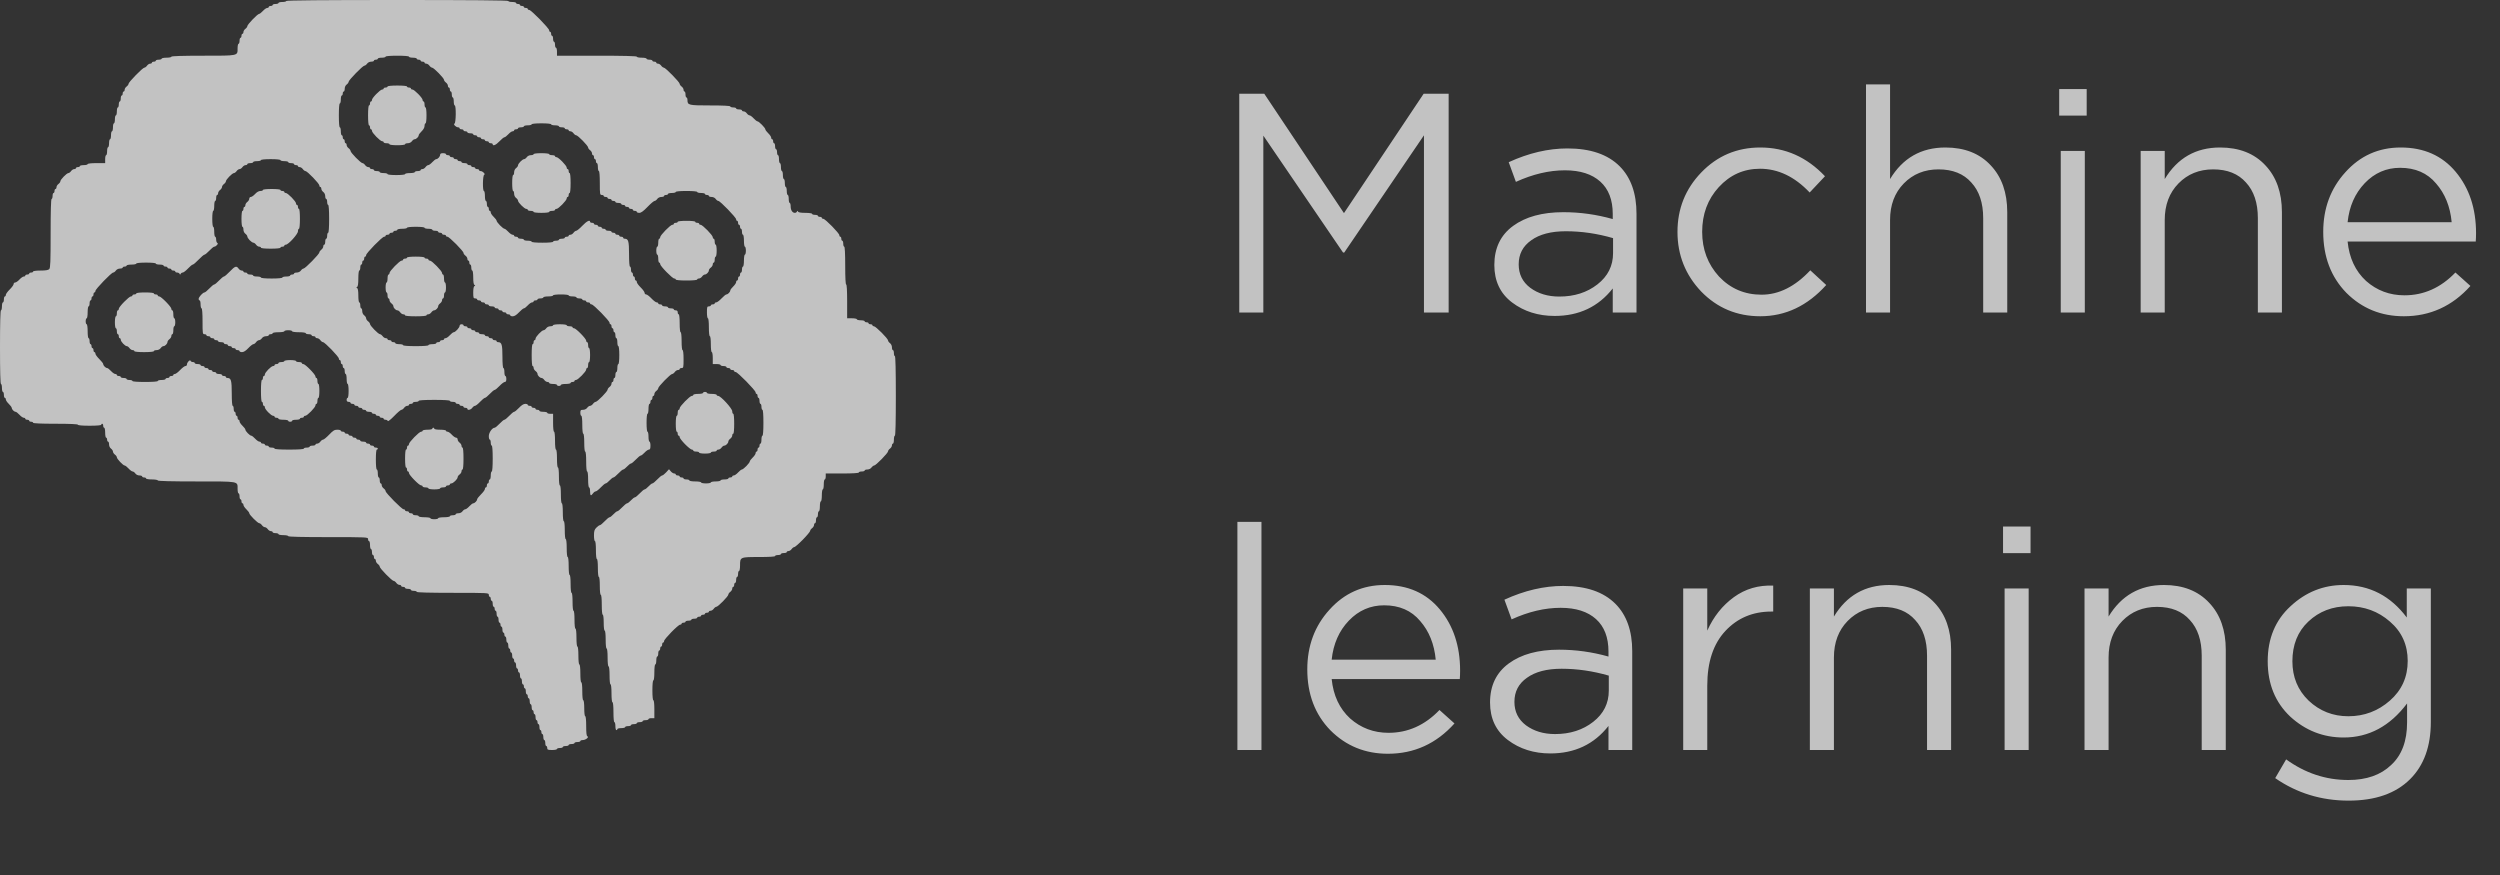 <svg width="120" height="42" viewBox="0 0 120 42" fill="none" xmlns="http://www.w3.org/2000/svg">
<rect x="0" y="0" width="120" height="42" fill="#333333" stroke="none"/>
<path opacity="0.7" fill-rule="evenodd" clip-rule="evenodd" d="M13.741 0.048C13.741 0.074 13.657 0.095 13.554 0.095C13.451 0.095 13.367 0.117 13.367 0.143C13.367 0.169 13.304 0.191 13.227 0.191C13.15 0.191 13.087 0.212 13.087 0.239C13.087 0.265 13.045 0.286 12.993 0.286C12.942 0.286 12.9 0.308 12.9 0.334C12.9 0.36 12.866 0.382 12.825 0.382C12.784 0.382 12.692 0.446 12.62 0.525C12.547 0.604 12.465 0.668 12.436 0.668C12.363 0.668 11.872 1.178 11.872 1.254C11.872 1.288 11.83 1.347 11.778 1.385C11.727 1.422 11.685 1.492 11.685 1.538C11.685 1.585 11.664 1.623 11.638 1.623C11.612 1.623 11.591 1.666 11.591 1.719C11.591 1.771 11.57 1.814 11.545 1.814C11.519 1.814 11.498 1.879 11.498 1.958C11.498 2.036 11.477 2.101 11.451 2.101C11.425 2.101 11.404 2.199 11.404 2.319C11.404 2.686 11.463 2.674 9.748 2.674C8.765 2.674 8.226 2.691 8.226 2.721C8.226 2.748 8.121 2.769 7.992 2.769C7.864 2.769 7.759 2.791 7.759 2.817C7.759 2.843 7.696 2.865 7.618 2.865C7.541 2.865 7.478 2.886 7.478 2.912C7.478 2.939 7.436 2.96 7.385 2.96C7.333 2.96 7.291 2.982 7.291 3.008C7.291 3.034 7.254 3.056 7.208 3.056C7.162 3.056 7.095 3.099 7.058 3.151C7.021 3.204 6.963 3.247 6.93 3.247C6.851 3.247 6.17 3.943 6.17 4.023C6.17 4.057 6.128 4.116 6.076 4.154C6.025 4.192 5.983 4.261 5.983 4.308C5.983 4.354 5.962 4.393 5.936 4.393C5.91 4.393 5.889 4.436 5.889 4.488C5.889 4.541 5.868 4.584 5.842 4.584C5.817 4.584 5.796 4.648 5.796 4.727C5.796 4.806 5.775 4.87 5.749 4.87C5.723 4.87 5.702 4.934 5.702 5.013C5.702 5.092 5.681 5.157 5.655 5.157C5.63 5.157 5.609 5.242 5.609 5.347C5.609 5.453 5.588 5.538 5.562 5.538C5.536 5.538 5.515 5.624 5.515 5.729C5.515 5.834 5.494 5.92 5.468 5.92C5.443 5.92 5.422 6.006 5.422 6.111C5.422 6.216 5.401 6.302 5.375 6.302C5.349 6.302 5.328 6.388 5.328 6.493C5.328 6.598 5.307 6.684 5.282 6.684C5.256 6.684 5.235 6.77 5.235 6.875C5.235 6.98 5.214 7.066 5.188 7.066C5.162 7.066 5.141 7.152 5.141 7.257C5.141 7.362 5.12 7.448 5.095 7.448C5.069 7.448 5.048 7.534 5.048 7.639V7.83H4.627C4.378 7.83 4.207 7.85 4.207 7.878C4.207 7.904 4.122 7.926 4.02 7.926C3.917 7.926 3.833 7.947 3.833 7.973C3.833 8 3.791 8.021 3.739 8.021C3.688 8.021 3.646 8.043 3.646 8.069C3.646 8.095 3.608 8.117 3.562 8.117C3.517 8.117 3.449 8.16 3.412 8.212C3.375 8.265 3.317 8.308 3.283 8.308C3.204 8.308 2.898 8.62 2.898 8.701C2.898 8.736 2.856 8.795 2.804 8.833C2.753 8.871 2.711 8.94 2.711 8.987C2.711 9.033 2.69 9.072 2.664 9.072C2.638 9.072 2.617 9.115 2.617 9.167C2.617 9.22 2.596 9.263 2.571 9.263C2.545 9.263 2.524 9.327 2.524 9.406C2.524 9.485 2.503 9.549 2.477 9.549C2.447 9.549 2.43 10.131 2.43 11.2C2.43 12.567 2.419 12.862 2.364 12.918C2.318 12.966 2.187 12.987 1.943 12.987C1.738 12.987 1.589 13.007 1.589 13.034C1.589 13.061 1.547 13.082 1.496 13.082C1.444 13.082 1.402 13.104 1.402 13.13C1.402 13.156 1.36 13.178 1.309 13.178C1.257 13.178 1.215 13.199 1.215 13.226C1.215 13.252 1.182 13.273 1.14 13.273C1.099 13.273 1.007 13.338 0.935 13.416C0.863 13.495 0.77 13.56 0.729 13.56C0.688 13.56 0.654 13.594 0.654 13.635C0.654 13.677 0.57 13.793 0.467 13.894C0.365 13.995 0.28 14.111 0.28 14.153C0.28 14.194 0.259 14.228 0.234 14.228C0.208 14.228 0.187 14.293 0.187 14.371C0.187 14.45 0.166 14.515 0.14 14.515C0.115 14.515 0.093 14.601 0.093 14.706C0.093 14.811 0.072 14.897 0.047 14.897C0.016 14.897 0 15.517 0 16.663C0 17.809 0.016 18.43 0.047 18.43C0.072 18.43 0.093 18.516 0.093 18.621C0.093 18.726 0.115 18.812 0.14 18.812C0.166 18.812 0.187 18.876 0.187 18.955C0.187 19.034 0.208 19.098 0.234 19.098C0.259 19.098 0.28 19.133 0.28 19.174C0.28 19.216 0.344 19.311 0.421 19.385C0.498 19.458 0.561 19.544 0.561 19.574C0.561 19.605 0.591 19.661 0.628 19.698C0.664 19.736 0.719 19.767 0.749 19.767C0.779 19.767 0.863 19.831 0.935 19.91C1.007 19.989 1.099 20.053 1.14 20.053C1.182 20.053 1.215 20.075 1.215 20.101C1.215 20.127 1.257 20.148 1.309 20.148C1.36 20.148 1.402 20.17 1.402 20.196C1.402 20.223 1.444 20.244 1.496 20.244C1.547 20.244 1.589 20.265 1.589 20.292C1.589 20.322 1.979 20.34 2.664 20.34C3.35 20.34 3.739 20.357 3.739 20.387C3.739 20.416 3.957 20.435 4.3 20.435C4.643 20.435 4.861 20.416 4.861 20.387C4.861 20.361 4.882 20.34 4.908 20.34C4.933 20.34 4.954 20.383 4.954 20.435C4.954 20.488 4.975 20.53 5.001 20.53C5.027 20.53 5.048 20.638 5.048 20.769C5.048 20.901 5.069 21.008 5.095 21.008C5.12 21.008 5.141 21.051 5.141 21.103C5.141 21.156 5.162 21.199 5.188 21.199C5.214 21.199 5.235 21.259 5.235 21.332C5.235 21.41 5.273 21.493 5.328 21.533C5.38 21.571 5.422 21.636 5.422 21.676C5.422 21.717 5.464 21.782 5.515 21.82C5.567 21.858 5.609 21.917 5.609 21.951C5.609 22.028 5.912 22.345 5.986 22.345C6.015 22.345 6.098 22.409 6.17 22.488C6.242 22.567 6.33 22.631 6.365 22.631C6.4 22.631 6.46 22.674 6.497 22.727C6.536 22.783 6.618 22.822 6.694 22.822C6.765 22.822 6.824 22.844 6.824 22.87C6.824 22.896 6.866 22.918 6.917 22.918C6.969 22.918 7.011 22.939 7.011 22.965C7.011 22.992 7.136 23.013 7.291 23.013C7.447 23.013 7.572 23.035 7.572 23.061C7.572 23.092 8.219 23.109 9.421 23.109C11.5 23.109 11.404 23.092 11.404 23.463C11.404 23.584 11.425 23.682 11.451 23.682C11.477 23.682 11.498 23.746 11.498 23.825C11.498 23.904 11.519 23.968 11.545 23.968C11.57 23.968 11.591 24.011 11.591 24.064C11.591 24.116 11.612 24.159 11.638 24.159C11.664 24.159 11.685 24.194 11.685 24.235C11.685 24.277 11.748 24.372 11.825 24.446C11.902 24.519 11.965 24.604 11.965 24.633C11.965 24.708 12.37 25.114 12.444 25.114C12.478 25.114 12.536 25.157 12.573 25.209C12.61 25.262 12.673 25.305 12.713 25.305C12.753 25.305 12.816 25.348 12.853 25.401C12.89 25.453 12.958 25.496 13.004 25.496C13.05 25.496 13.087 25.517 13.087 25.544C13.087 25.57 13.15 25.591 13.227 25.591C13.304 25.591 13.367 25.613 13.367 25.639C13.367 25.666 13.473 25.687 13.601 25.687C13.73 25.687 13.835 25.709 13.835 25.735C13.835 25.766 14.505 25.782 15.751 25.782C17.636 25.782 17.667 25.784 17.667 25.878C17.667 25.93 17.688 25.974 17.714 25.974C17.74 25.974 17.761 26.059 17.761 26.165C17.761 26.27 17.782 26.355 17.808 26.355C17.833 26.355 17.854 26.42 17.854 26.499C17.854 26.578 17.875 26.642 17.901 26.642C17.927 26.642 17.948 26.685 17.948 26.737C17.948 26.79 17.969 26.833 17.995 26.833C18.02 26.833 18.041 26.871 18.041 26.918C18.041 26.965 18.083 27.034 18.135 27.072C18.186 27.11 18.228 27.168 18.228 27.202C18.228 27.283 18.816 27.883 18.895 27.883C18.928 27.883 18.986 27.926 19.023 27.979C19.06 28.031 19.128 28.074 19.173 28.074C19.219 28.074 19.256 28.096 19.256 28.122C19.256 28.148 19.299 28.17 19.35 28.17C19.401 28.17 19.444 28.191 19.444 28.218C19.444 28.244 19.507 28.265 19.584 28.265C19.661 28.265 19.724 28.287 19.724 28.313C19.724 28.339 19.787 28.361 19.864 28.361C19.941 28.361 20.004 28.382 20.004 28.409C20.004 28.439 20.612 28.456 21.734 28.456C23.432 28.456 23.463 28.458 23.463 28.552C23.463 28.604 23.484 28.647 23.51 28.647C23.535 28.647 23.556 28.69 23.556 28.743C23.556 28.795 23.578 28.838 23.603 28.838C23.629 28.838 23.65 28.903 23.65 28.981C23.65 29.06 23.671 29.125 23.697 29.125C23.722 29.125 23.744 29.168 23.744 29.22C23.744 29.273 23.765 29.316 23.79 29.316C23.816 29.316 23.837 29.38 23.837 29.459C23.837 29.538 23.858 29.602 23.884 29.602C23.909 29.602 23.93 29.667 23.93 29.745C23.93 29.824 23.951 29.889 23.977 29.889C24.003 29.889 24.024 29.932 24.024 29.984C24.024 30.037 24.045 30.08 24.071 30.08C24.096 30.08 24.117 30.144 24.117 30.223C24.117 30.302 24.138 30.366 24.164 30.366C24.19 30.366 24.211 30.409 24.211 30.462C24.211 30.514 24.232 30.557 24.258 30.557C24.283 30.557 24.304 30.622 24.304 30.7C24.304 30.779 24.325 30.843 24.351 30.843C24.377 30.843 24.398 30.908 24.398 30.987C24.398 31.066 24.419 31.13 24.445 31.13C24.47 31.13 24.491 31.173 24.491 31.226C24.491 31.278 24.512 31.321 24.538 31.321C24.564 31.321 24.585 31.385 24.585 31.464C24.585 31.543 24.606 31.607 24.631 31.607C24.657 31.607 24.678 31.65 24.678 31.703C24.678 31.755 24.699 31.798 24.725 31.798C24.751 31.798 24.772 31.863 24.772 31.942C24.772 32.02 24.793 32.085 24.819 32.085C24.844 32.085 24.865 32.128 24.865 32.18C24.865 32.233 24.886 32.276 24.912 32.276C24.938 32.276 24.959 32.34 24.959 32.419C24.959 32.498 24.98 32.562 25.005 32.562C25.031 32.562 25.052 32.627 25.052 32.706C25.052 32.784 25.073 32.849 25.099 32.849C25.125 32.849 25.146 32.892 25.146 32.944C25.146 32.997 25.167 33.04 25.192 33.04C25.218 33.04 25.239 33.104 25.239 33.183C25.239 33.262 25.26 33.326 25.286 33.326C25.312 33.326 25.333 33.369 25.333 33.422C25.333 33.474 25.354 33.517 25.379 33.517C25.405 33.517 25.426 33.582 25.426 33.66C25.426 33.739 25.447 33.804 25.473 33.804C25.498 33.804 25.52 33.868 25.52 33.947C25.52 34.026 25.541 34.09 25.566 34.09C25.592 34.09 25.613 34.133 25.613 34.186C25.613 34.238 25.634 34.281 25.66 34.281C25.686 34.281 25.706 34.346 25.706 34.424C25.706 34.503 25.728 34.568 25.753 34.568C25.779 34.568 25.8 34.611 25.8 34.663C25.8 34.716 25.821 34.759 25.847 34.759C25.872 34.759 25.893 34.823 25.893 34.902C25.893 34.981 25.915 35.045 25.94 35.045C25.966 35.045 25.987 35.088 25.987 35.141C25.987 35.193 26.008 35.236 26.034 35.236C26.059 35.236 26.08 35.3 26.08 35.379C26.08 35.458 26.102 35.523 26.127 35.523C26.153 35.523 26.174 35.587 26.174 35.666C26.174 35.745 26.195 35.809 26.221 35.809C26.246 35.809 26.267 35.852 26.267 35.904C26.267 35.987 26.299 36 26.501 36C26.63 36 26.735 35.978 26.735 35.952C26.735 35.926 26.798 35.904 26.875 35.904C26.952 35.904 27.015 35.883 27.015 35.857C27.015 35.831 27.078 35.809 27.155 35.809C27.233 35.809 27.296 35.788 27.296 35.761C27.296 35.735 27.359 35.714 27.436 35.714C27.513 35.714 27.576 35.692 27.576 35.666C27.576 35.639 27.639 35.618 27.716 35.618C27.793 35.618 27.857 35.596 27.857 35.57C27.857 35.544 27.911 35.523 27.977 35.523C28.113 35.523 28.291 35.376 28.195 35.343C28.154 35.329 28.137 35.185 28.137 34.85C28.137 34.566 28.118 34.377 28.09 34.377C28.063 34.377 28.044 34.218 28.044 33.995C28.044 33.772 28.024 33.613 27.997 33.613C27.969 33.613 27.95 33.438 27.95 33.183C27.95 32.928 27.931 32.753 27.903 32.753C27.875 32.753 27.857 32.578 27.857 32.324C27.857 32.069 27.837 31.894 27.81 31.894C27.782 31.894 27.763 31.719 27.763 31.464C27.763 31.21 27.744 31.035 27.716 31.035C27.689 31.035 27.67 30.859 27.67 30.605C27.67 30.35 27.651 30.175 27.623 30.175C27.595 30.175 27.576 30 27.576 29.745C27.576 29.491 27.557 29.316 27.529 29.316C27.502 29.316 27.483 29.141 27.483 28.886C27.483 28.631 27.464 28.456 27.436 28.456C27.408 28.456 27.389 28.281 27.389 28.026C27.389 27.772 27.37 27.597 27.342 27.597C27.315 27.597 27.296 27.422 27.296 27.167C27.296 26.913 27.277 26.737 27.249 26.737C27.221 26.737 27.202 26.562 27.202 26.308C27.202 26.053 27.183 25.878 27.155 25.878C27.128 25.878 27.109 25.703 27.109 25.448C27.109 25.194 27.09 25.019 27.062 25.019C27.034 25.019 27.015 24.843 27.015 24.589C27.015 24.334 26.996 24.159 26.968 24.159C26.941 24.159 26.922 23.984 26.922 23.729C26.922 23.475 26.903 23.3 26.875 23.3C26.847 23.3 26.828 23.125 26.828 22.87C26.828 22.615 26.809 22.44 26.782 22.44C26.754 22.44 26.735 22.265 26.735 22.011C26.735 21.756 26.716 21.581 26.688 21.581C26.66 21.581 26.641 21.406 26.641 21.151C26.641 20.897 26.622 20.721 26.595 20.721C26.567 20.721 26.548 20.546 26.548 20.292V19.862H26.408C26.331 19.862 26.267 19.841 26.267 19.814C26.267 19.788 26.183 19.767 26.08 19.767C25.978 19.767 25.893 19.745 25.893 19.719C25.893 19.693 25.851 19.671 25.8 19.671C25.749 19.671 25.706 19.65 25.706 19.623C25.706 19.597 25.665 19.576 25.613 19.576C25.562 19.576 25.52 19.554 25.52 19.528C25.52 19.502 25.477 19.48 25.426 19.48C25.375 19.48 25.333 19.459 25.333 19.432C25.333 19.406 25.278 19.385 25.212 19.385C25.133 19.385 25.03 19.45 24.912 19.576C24.813 19.681 24.708 19.767 24.678 19.767C24.648 19.767 24.543 19.852 24.445 19.958C24.346 20.063 24.241 20.148 24.211 20.148C24.181 20.148 24.076 20.235 23.977 20.34C23.878 20.445 23.774 20.53 23.745 20.53C23.627 20.53 23.463 20.765 23.463 20.934C23.463 21.027 23.484 21.103 23.51 21.103C23.535 21.103 23.556 21.168 23.556 21.247C23.556 21.326 23.578 21.39 23.603 21.39C23.632 21.39 23.65 21.629 23.65 22.011C23.65 22.393 23.632 22.631 23.603 22.631C23.578 22.631 23.556 22.717 23.556 22.822C23.556 22.927 23.535 23.013 23.51 23.013C23.484 23.013 23.463 23.056 23.463 23.109C23.463 23.161 23.442 23.204 23.416 23.204C23.391 23.204 23.37 23.247 23.37 23.3C23.37 23.352 23.349 23.395 23.323 23.395C23.297 23.395 23.276 23.429 23.276 23.471C23.276 23.512 23.192 23.628 23.089 23.729C22.986 23.83 22.902 23.938 22.902 23.968C22.902 24.039 22.784 24.159 22.714 24.159C22.684 24.159 22.6 24.224 22.528 24.302C22.456 24.381 22.368 24.446 22.333 24.446C22.297 24.446 22.238 24.489 22.201 24.541C22.162 24.597 22.08 24.637 22.004 24.637C21.932 24.637 21.874 24.658 21.874 24.684C21.874 24.711 21.811 24.732 21.734 24.732C21.657 24.732 21.593 24.754 21.593 24.78C21.593 24.806 21.469 24.828 21.313 24.828C21.157 24.828 21.033 24.849 21.033 24.875C21.033 24.902 20.948 24.923 20.846 24.923C20.743 24.923 20.659 24.902 20.659 24.875C20.659 24.849 20.534 24.828 20.378 24.828C20.223 24.828 20.098 24.806 20.098 24.78C20.098 24.754 20.035 24.732 19.958 24.732C19.881 24.732 19.817 24.711 19.817 24.684C19.817 24.658 19.775 24.637 19.724 24.637C19.672 24.637 19.63 24.615 19.63 24.589C19.63 24.563 19.588 24.541 19.537 24.541C19.485 24.541 19.444 24.52 19.444 24.493C19.444 24.467 19.412 24.446 19.373 24.446C19.287 24.446 18.509 23.66 18.509 23.574C18.509 23.54 18.467 23.481 18.415 23.443C18.364 23.405 18.322 23.336 18.322 23.289C18.322 23.242 18.301 23.204 18.275 23.204C18.249 23.204 18.228 23.14 18.228 23.061C18.228 22.982 18.207 22.918 18.181 22.918C18.156 22.918 18.135 22.832 18.135 22.727C18.135 22.622 18.114 22.536 18.088 22.536C18.06 22.536 18.041 22.345 18.041 22.058C18.041 21.772 18.06 21.581 18.088 21.581C18.114 21.581 18.135 21.559 18.135 21.533C18.135 21.507 18.093 21.485 18.041 21.485C17.99 21.485 17.948 21.464 17.948 21.438C17.948 21.411 17.906 21.39 17.854 21.39C17.803 21.39 17.761 21.368 17.761 21.342C17.761 21.316 17.719 21.294 17.667 21.294C17.616 21.294 17.574 21.273 17.574 21.247C17.574 21.22 17.511 21.199 17.434 21.199C17.357 21.199 17.294 21.177 17.294 21.151C17.294 21.125 17.251 21.103 17.2 21.103C17.149 21.103 17.107 21.082 17.107 21.056C17.107 21.029 17.064 21.008 17.013 21.008C16.962 21.008 16.92 20.986 16.92 20.96C16.92 20.934 16.878 20.913 16.826 20.913C16.775 20.913 16.733 20.891 16.733 20.865C16.733 20.838 16.691 20.817 16.639 20.817C16.588 20.817 16.546 20.796 16.546 20.769C16.546 20.743 16.504 20.721 16.452 20.721C16.401 20.721 16.359 20.7 16.359 20.674C16.359 20.648 16.284 20.626 16.192 20.626C16.054 20.626 15.987 20.666 15.798 20.865C15.673 20.996 15.542 21.103 15.507 21.103C15.473 21.103 15.414 21.146 15.377 21.199C15.34 21.252 15.272 21.294 15.227 21.294C15.181 21.294 15.143 21.316 15.143 21.342C15.143 21.368 15.08 21.39 15.003 21.39C14.926 21.39 14.863 21.411 14.863 21.438C14.863 21.464 14.8 21.485 14.723 21.485C14.646 21.485 14.583 21.507 14.583 21.533C14.583 21.563 14.318 21.581 13.882 21.581C13.445 21.581 13.18 21.563 13.18 21.533C13.18 21.507 13.117 21.485 13.04 21.485C12.963 21.485 12.9 21.464 12.9 21.438C12.9 21.411 12.858 21.39 12.806 21.39C12.755 21.39 12.713 21.368 12.713 21.342C12.713 21.316 12.671 21.294 12.62 21.294C12.568 21.294 12.526 21.273 12.526 21.247C12.526 21.22 12.492 21.199 12.451 21.199C12.41 21.199 12.318 21.134 12.246 21.056C12.174 20.977 12.091 20.913 12.061 20.913C11.992 20.913 11.778 20.694 11.778 20.623C11.778 20.593 11.715 20.509 11.638 20.435C11.561 20.361 11.498 20.267 11.498 20.225C11.498 20.183 11.477 20.148 11.451 20.148C11.425 20.148 11.404 20.106 11.404 20.053C11.404 20 11.383 19.958 11.358 19.958C11.332 19.958 11.311 19.915 11.311 19.862C11.311 19.809 11.29 19.767 11.264 19.767C11.238 19.767 11.217 19.702 11.217 19.623C11.217 19.545 11.196 19.48 11.171 19.48C11.142 19.48 11.124 19.248 11.124 18.88C11.124 18.259 11.091 18.143 10.917 18.143C10.877 18.143 10.844 18.122 10.844 18.096C10.844 18.069 10.801 18.048 10.75 18.048C10.699 18.048 10.656 18.026 10.656 18C10.656 17.974 10.593 17.952 10.516 17.952C10.439 17.952 10.376 17.931 10.376 17.904C10.376 17.878 10.334 17.857 10.283 17.857C10.231 17.857 10.189 17.835 10.189 17.809C10.189 17.783 10.147 17.761 10.096 17.761C10.044 17.761 10.002 17.74 10.002 17.713C10.002 17.687 9.96 17.666 9.909 17.666C9.857 17.666 9.815 17.644 9.815 17.618C9.815 17.592 9.773 17.57 9.722 17.57C9.67 17.57 9.628 17.549 9.628 17.523C9.628 17.496 9.565 17.475 9.488 17.475C9.411 17.475 9.348 17.453 9.348 17.427C9.348 17.401 9.308 17.379 9.258 17.379C9.209 17.379 9.16 17.353 9.149 17.32C9.124 17.241 8.974 17.391 8.974 17.495C8.974 17.537 8.941 17.57 8.9 17.57C8.86 17.57 8.746 17.656 8.647 17.761C8.548 17.866 8.434 17.952 8.393 17.952C8.353 17.952 8.32 17.974 8.32 18C8.32 18.026 8.277 18.048 8.226 18.048C8.175 18.048 8.133 18.069 8.133 18.096C8.133 18.122 8.091 18.143 8.039 18.143C7.988 18.143 7.946 18.165 7.946 18.191C7.946 18.217 7.862 18.239 7.759 18.239C7.656 18.239 7.572 18.26 7.572 18.287C7.572 18.316 7.338 18.334 6.964 18.334C6.59 18.334 6.357 18.316 6.357 18.287C6.357 18.26 6.293 18.239 6.216 18.239C6.139 18.239 6.076 18.217 6.076 18.191C6.076 18.165 6.013 18.143 5.936 18.143C5.859 18.143 5.796 18.122 5.796 18.096C5.796 18.069 5.754 18.048 5.702 18.048C5.651 18.048 5.609 18.026 5.609 18C5.609 17.974 5.575 17.952 5.534 17.952C5.493 17.952 5.4 17.888 5.328 17.809C5.256 17.73 5.173 17.666 5.143 17.666C5.072 17.666 4.954 17.546 4.954 17.474C4.954 17.444 4.87 17.337 4.767 17.236C4.665 17.135 4.58 17.019 4.58 16.977C4.58 16.936 4.559 16.902 4.534 16.902C4.508 16.902 4.487 16.859 4.487 16.806C4.487 16.754 4.466 16.711 4.44 16.711C4.415 16.711 4.393 16.668 4.393 16.615C4.393 16.563 4.372 16.52 4.347 16.52C4.321 16.52 4.3 16.455 4.3 16.377C4.3 16.298 4.279 16.233 4.253 16.233C4.227 16.233 4.207 16.09 4.207 15.899C4.207 15.708 4.186 15.565 4.16 15.565C4.134 15.565 4.113 15.501 4.113 15.422C4.113 15.343 4.134 15.278 4.16 15.278C4.186 15.278 4.207 15.151 4.207 14.992C4.207 14.833 4.227 14.706 4.253 14.706C4.279 14.706 4.3 14.641 4.3 14.562C4.3 14.484 4.321 14.419 4.347 14.419C4.372 14.419 4.393 14.376 4.393 14.324C4.393 14.271 4.415 14.228 4.44 14.228C4.466 14.228 4.487 14.185 4.487 14.133C4.487 14.08 4.508 14.037 4.534 14.037C4.559 14.037 4.58 14.005 4.58 13.965C4.58 13.877 5.349 13.082 5.434 13.082C5.467 13.082 5.525 13.039 5.562 12.987C5.602 12.931 5.683 12.891 5.759 12.891C5.831 12.891 5.889 12.87 5.889 12.844C5.889 12.817 5.931 12.796 5.983 12.796C6.034 12.796 6.076 12.774 6.076 12.748C6.076 12.722 6.181 12.7 6.31 12.7C6.438 12.7 6.543 12.679 6.543 12.652C6.543 12.624 6.73 12.605 7.011 12.605C7.291 12.605 7.478 12.624 7.478 12.652C7.478 12.679 7.562 12.7 7.665 12.7C7.768 12.7 7.852 12.722 7.852 12.748C7.852 12.774 7.894 12.796 7.946 12.796C7.997 12.796 8.039 12.817 8.039 12.844C8.039 12.87 8.081 12.891 8.133 12.891C8.184 12.891 8.226 12.913 8.226 12.939C8.226 12.965 8.268 12.987 8.32 12.987C8.371 12.987 8.413 13.008 8.413 13.034C8.413 13.061 8.453 13.082 8.503 13.082C8.552 13.082 8.604 13.109 8.619 13.142C8.641 13.19 8.652 13.19 8.674 13.142C8.689 13.109 8.733 13.082 8.771 13.082C8.81 13.082 8.922 12.996 9.021 12.891C9.119 12.786 9.224 12.7 9.254 12.7C9.283 12.7 9.41 12.593 9.535 12.461C9.66 12.33 9.786 12.223 9.816 12.223C9.845 12.223 9.95 12.137 10.049 12.032C10.148 11.927 10.253 11.841 10.282 11.841C10.37 11.841 10.503 11.685 10.434 11.662C10.402 11.651 10.376 11.579 10.376 11.503C10.376 11.426 10.355 11.363 10.329 11.363C10.304 11.363 10.283 11.256 10.283 11.125C10.283 10.993 10.262 10.886 10.236 10.886C10.209 10.886 10.189 10.727 10.189 10.504C10.189 10.281 10.209 10.122 10.236 10.122C10.262 10.122 10.283 10.015 10.283 9.883C10.283 9.752 10.304 9.645 10.329 9.645C10.355 9.645 10.376 9.58 10.376 9.501C10.376 9.423 10.397 9.358 10.423 9.358C10.448 9.358 10.47 9.32 10.47 9.273C10.47 9.226 10.512 9.157 10.563 9.119C10.614 9.082 10.656 9.017 10.656 8.976C10.656 8.935 10.699 8.871 10.75 8.833C10.801 8.795 10.844 8.736 10.844 8.701C10.844 8.62 11.149 8.308 11.229 8.308C11.263 8.308 11.32 8.265 11.358 8.212C11.395 8.16 11.458 8.117 11.498 8.117C11.538 8.117 11.601 8.074 11.638 8.021C11.675 7.969 11.743 7.926 11.789 7.926C11.834 7.926 11.872 7.904 11.872 7.878C11.872 7.852 11.935 7.83 12.012 7.83C12.089 7.83 12.152 7.809 12.152 7.782C12.152 7.756 12.236 7.735 12.339 7.735C12.442 7.735 12.526 7.713 12.526 7.687C12.526 7.658 12.713 7.639 12.993 7.639C13.274 7.639 13.461 7.658 13.461 7.687C13.461 7.713 13.545 7.735 13.648 7.735C13.751 7.735 13.835 7.756 13.835 7.782C13.835 7.809 13.898 7.83 13.975 7.83C14.052 7.83 14.115 7.852 14.115 7.878C14.115 7.904 14.157 7.926 14.209 7.926C14.26 7.926 14.302 7.947 14.302 7.973C14.302 8 14.34 8.021 14.385 8.021C14.431 8.021 14.499 8.064 14.536 8.117C14.573 8.169 14.631 8.212 14.664 8.212C14.749 8.212 15.33 8.815 15.33 8.904C15.33 8.944 15.351 8.976 15.377 8.976C15.403 8.976 15.424 9.014 15.424 9.061C15.424 9.108 15.466 9.177 15.517 9.215C15.572 9.255 15.611 9.338 15.611 9.416C15.611 9.489 15.632 9.549 15.658 9.549C15.683 9.549 15.704 9.614 15.704 9.692C15.704 9.771 15.725 9.836 15.751 9.836C15.78 9.836 15.798 10.09 15.798 10.504C15.798 10.918 15.78 11.172 15.751 11.172C15.725 11.172 15.704 11.237 15.704 11.316C15.704 11.394 15.683 11.459 15.658 11.459C15.632 11.459 15.611 11.523 15.611 11.602C15.611 11.681 15.59 11.745 15.564 11.745C15.538 11.745 15.517 11.784 15.517 11.83C15.517 11.877 15.475 11.946 15.424 11.984C15.373 12.022 15.33 12.081 15.33 12.115C15.33 12.195 14.649 12.891 14.57 12.891C14.537 12.891 14.479 12.934 14.442 12.987C14.403 13.043 14.321 13.082 14.245 13.082C14.174 13.082 14.115 13.104 14.115 13.13C14.115 13.156 14.073 13.178 14.022 13.178C13.97 13.178 13.928 13.199 13.928 13.226C13.928 13.252 13.844 13.273 13.741 13.273C13.639 13.273 13.554 13.295 13.554 13.321C13.554 13.35 13.352 13.369 13.04 13.369C12.729 13.369 12.526 13.35 12.526 13.321C12.526 13.295 12.442 13.273 12.339 13.273C12.236 13.273 12.152 13.252 12.152 13.226C12.152 13.199 12.089 13.178 12.012 13.178C11.935 13.178 11.872 13.156 11.872 13.13C11.872 13.104 11.83 13.082 11.778 13.082C11.727 13.082 11.685 13.061 11.685 13.034C11.685 13.008 11.647 12.987 11.602 12.987C11.556 12.987 11.488 12.944 11.451 12.891C11.35 12.748 11.28 12.772 11.03 13.034C10.905 13.166 10.779 13.273 10.749 13.273C10.72 13.273 10.615 13.359 10.516 13.464C10.418 13.569 10.312 13.655 10.283 13.655C10.253 13.655 10.148 13.741 10.049 13.846C9.95 13.951 9.846 14.037 9.817 14.037C9.739 14.037 9.535 14.26 9.535 14.345C9.535 14.386 9.556 14.419 9.582 14.419C9.607 14.419 9.628 14.505 9.628 14.61C9.628 14.715 9.649 14.801 9.675 14.801C9.704 14.801 9.722 15.04 9.722 15.422C9.722 16.011 9.727 16.042 9.815 16.042C9.867 16.042 9.909 16.064 9.909 16.09C9.909 16.116 9.951 16.138 10.002 16.138C10.054 16.138 10.096 16.159 10.096 16.186C10.096 16.212 10.138 16.233 10.189 16.233C10.241 16.233 10.283 16.255 10.283 16.281C10.283 16.307 10.325 16.329 10.376 16.329C10.428 16.329 10.47 16.35 10.47 16.377C10.47 16.403 10.533 16.424 10.61 16.424C10.687 16.424 10.75 16.446 10.75 16.472C10.75 16.498 10.792 16.52 10.844 16.52C10.895 16.52 10.937 16.541 10.937 16.568C10.937 16.594 10.979 16.615 11.03 16.615C11.082 16.615 11.124 16.637 11.124 16.663C11.124 16.689 11.166 16.711 11.217 16.711C11.269 16.711 11.311 16.732 11.311 16.759C11.311 16.785 11.353 16.806 11.404 16.806C11.456 16.806 11.498 16.828 11.498 16.854C11.498 16.88 11.552 16.902 11.618 16.902C11.698 16.902 11.8 16.837 11.918 16.711C12.017 16.606 12.127 16.52 12.162 16.52C12.197 16.52 12.255 16.477 12.292 16.424C12.329 16.372 12.393 16.329 12.433 16.329C12.473 16.329 12.536 16.286 12.573 16.233C12.612 16.177 12.694 16.138 12.77 16.138C12.841 16.138 12.9 16.116 12.9 16.09C12.9 16.064 12.942 16.042 12.993 16.042C13.045 16.042 13.087 16.021 13.087 15.995C13.087 15.968 13.212 15.947 13.367 15.947C13.523 15.947 13.648 15.926 13.648 15.899C13.648 15.873 13.732 15.851 13.835 15.851C13.938 15.851 14.022 15.873 14.022 15.899C14.022 15.927 14.162 15.947 14.349 15.947C14.536 15.947 14.676 15.967 14.676 15.995C14.676 16.021 14.739 16.042 14.816 16.042C14.893 16.042 14.957 16.064 14.957 16.09C14.957 16.116 14.999 16.138 15.05 16.138C15.101 16.138 15.143 16.159 15.143 16.186C15.143 16.212 15.181 16.233 15.227 16.233C15.272 16.233 15.34 16.276 15.377 16.329C15.414 16.381 15.472 16.424 15.505 16.424C15.59 16.424 16.265 17.123 16.265 17.211C16.265 17.251 16.286 17.284 16.312 17.284C16.338 17.284 16.359 17.327 16.359 17.379C16.359 17.432 16.38 17.475 16.405 17.475C16.431 17.475 16.452 17.518 16.452 17.57C16.452 17.623 16.473 17.666 16.499 17.666C16.525 17.666 16.546 17.73 16.546 17.809C16.546 17.888 16.567 17.952 16.592 17.952C16.618 17.952 16.639 18.06 16.639 18.191C16.639 18.322 16.66 18.43 16.686 18.43C16.713 18.43 16.733 18.573 16.733 18.764C16.733 18.955 16.713 19.098 16.686 19.098C16.66 19.098 16.639 19.141 16.639 19.194C16.639 19.257 16.67 19.289 16.733 19.289C16.784 19.289 16.826 19.311 16.826 19.337C16.826 19.363 16.868 19.385 16.92 19.385C16.971 19.385 17.013 19.406 17.013 19.432C17.013 19.459 17.055 19.48 17.107 19.48C17.158 19.48 17.2 19.502 17.2 19.528C17.2 19.554 17.242 19.576 17.294 19.576C17.345 19.576 17.387 19.597 17.387 19.623C17.387 19.65 17.429 19.671 17.48 19.671C17.532 19.671 17.574 19.693 17.574 19.719C17.574 19.745 17.637 19.767 17.714 19.767C17.791 19.767 17.854 19.788 17.854 19.814C17.854 19.841 17.896 19.862 17.948 19.862C17.999 19.862 18.041 19.884 18.041 19.91C18.041 19.936 18.083 19.958 18.135 19.958C18.186 19.958 18.228 19.979 18.228 20.005C18.228 20.032 18.27 20.053 18.322 20.053C18.373 20.053 18.415 20.075 18.415 20.101C18.415 20.127 18.456 20.148 18.505 20.148C18.554 20.148 18.603 20.175 18.614 20.207C18.625 20.241 18.755 20.139 18.919 19.969C19.076 19.805 19.233 19.671 19.267 19.671C19.301 19.671 19.36 19.628 19.397 19.576C19.434 19.523 19.502 19.48 19.547 19.48C19.593 19.48 19.63 19.459 19.63 19.432C19.63 19.406 19.672 19.385 19.724 19.385C19.775 19.385 19.817 19.363 19.817 19.337C19.817 19.311 19.881 19.289 19.958 19.289C20.035 19.289 20.098 19.268 20.098 19.241C20.098 19.212 20.378 19.194 20.846 19.194C21.313 19.194 21.593 19.212 21.593 19.241C21.593 19.268 21.657 19.289 21.734 19.289C21.811 19.289 21.874 19.311 21.874 19.337C21.874 19.363 21.916 19.385 21.967 19.385C22.019 19.385 22.061 19.406 22.061 19.432C22.061 19.459 22.103 19.48 22.154 19.48C22.206 19.48 22.248 19.502 22.248 19.528C22.248 19.554 22.29 19.576 22.341 19.576C22.393 19.576 22.435 19.597 22.435 19.623C22.435 19.708 22.599 19.674 22.669 19.576C22.706 19.523 22.764 19.48 22.799 19.48C22.834 19.48 22.944 19.394 23.042 19.289C23.141 19.184 23.246 19.098 23.276 19.098C23.306 19.098 23.411 19.012 23.51 18.907C23.609 18.802 23.714 18.716 23.744 18.716C23.773 18.716 23.878 18.63 23.977 18.525C24.076 18.42 24.19 18.334 24.231 18.334C24.281 18.334 24.304 18.29 24.304 18.191C24.304 18.112 24.283 18.048 24.258 18.048C24.232 18.048 24.211 17.962 24.211 17.857C24.211 17.752 24.19 17.666 24.164 17.666C24.136 17.666 24.117 17.45 24.117 17.113C24.117 16.543 24.082 16.424 23.91 16.424C23.87 16.424 23.837 16.403 23.837 16.377C23.837 16.35 23.795 16.329 23.744 16.329C23.692 16.329 23.65 16.307 23.65 16.281C23.65 16.255 23.608 16.233 23.556 16.233C23.505 16.233 23.463 16.212 23.463 16.186C23.463 16.159 23.421 16.138 23.37 16.138C23.318 16.138 23.276 16.116 23.276 16.09C23.276 16.064 23.213 16.042 23.136 16.042C23.059 16.042 22.996 16.021 22.996 15.995C22.996 15.968 22.954 15.947 22.902 15.947C22.851 15.947 22.809 15.925 22.809 15.899C22.809 15.873 22.767 15.851 22.715 15.851C22.664 15.851 22.622 15.83 22.622 15.804C22.622 15.777 22.58 15.756 22.528 15.756C22.477 15.756 22.435 15.735 22.435 15.708C22.435 15.682 22.393 15.661 22.341 15.661C22.29 15.661 22.248 15.639 22.248 15.613C22.248 15.586 22.206 15.565 22.154 15.565C22.101 15.565 22.061 15.597 22.061 15.639C22.061 15.725 21.857 15.947 21.778 15.947C21.748 15.947 21.666 16.011 21.593 16.09C21.521 16.169 21.429 16.233 21.388 16.233C21.347 16.233 21.313 16.255 21.313 16.281C21.313 16.307 21.271 16.329 21.22 16.329C21.168 16.329 21.126 16.35 21.126 16.377C21.126 16.403 21.084 16.424 21.033 16.424C20.981 16.424 20.939 16.446 20.939 16.472C20.939 16.498 20.855 16.52 20.752 16.52C20.649 16.52 20.565 16.541 20.565 16.568C20.565 16.597 20.331 16.615 19.958 16.615C19.584 16.615 19.35 16.597 19.35 16.568C19.35 16.541 19.266 16.52 19.163 16.52C19.06 16.52 18.976 16.498 18.976 16.472C18.976 16.446 18.934 16.424 18.883 16.424C18.831 16.424 18.789 16.403 18.789 16.377C18.789 16.35 18.747 16.329 18.696 16.329C18.644 16.329 18.602 16.307 18.602 16.281C18.602 16.255 18.565 16.233 18.519 16.233C18.473 16.233 18.405 16.191 18.369 16.138C18.331 16.085 18.274 16.042 18.24 16.042C18.161 16.042 17.761 15.634 17.761 15.553C17.761 15.519 17.719 15.46 17.667 15.422C17.616 15.384 17.574 15.319 17.574 15.278C17.574 15.238 17.532 15.173 17.48 15.135C17.426 15.095 17.387 15.012 17.387 14.934C17.387 14.861 17.366 14.801 17.34 14.801C17.314 14.801 17.294 14.737 17.294 14.658C17.294 14.579 17.272 14.515 17.247 14.515C17.22 14.515 17.2 14.373 17.2 14.184C17.2 13.967 17.18 13.845 17.142 13.826C17.095 13.804 17.095 13.793 17.142 13.771C17.181 13.752 17.2 13.62 17.2 13.365C17.2 13.145 17.22 12.987 17.247 12.987C17.272 12.987 17.294 12.922 17.294 12.844C17.294 12.765 17.314 12.7 17.34 12.7C17.366 12.7 17.387 12.657 17.387 12.605C17.387 12.552 17.408 12.509 17.434 12.509C17.459 12.509 17.48 12.466 17.48 12.414C17.48 12.361 17.502 12.318 17.527 12.318C17.553 12.318 17.574 12.286 17.574 12.246C17.574 12.152 18.346 11.363 18.438 11.363C18.477 11.363 18.509 11.342 18.509 11.316C18.509 11.289 18.551 11.268 18.602 11.268C18.654 11.268 18.696 11.246 18.696 11.22C18.696 11.194 18.738 11.172 18.789 11.172C18.84 11.172 18.883 11.151 18.883 11.125C18.883 11.098 18.925 11.077 18.976 11.077C19.027 11.077 19.07 11.055 19.07 11.029C19.07 11.003 19.175 10.981 19.303 10.981C19.432 10.981 19.537 10.96 19.537 10.934C19.537 10.905 19.708 10.886 19.958 10.886C20.207 10.886 20.378 10.905 20.378 10.934C20.378 10.96 20.462 10.981 20.565 10.981C20.668 10.981 20.752 11.003 20.752 11.029C20.752 11.055 20.815 11.077 20.892 11.077C20.97 11.077 21.033 11.098 21.033 11.125C21.033 11.151 21.075 11.172 21.126 11.172C21.177 11.172 21.22 11.194 21.22 11.22C21.22 11.246 21.262 11.268 21.313 11.268C21.364 11.268 21.407 11.289 21.407 11.316C21.407 11.342 21.438 11.363 21.477 11.363C21.564 11.363 22.248 12.053 22.248 12.14C22.248 12.174 22.29 12.233 22.341 12.271C22.393 12.308 22.435 12.378 22.435 12.424C22.435 12.471 22.456 12.509 22.482 12.509C22.507 12.509 22.528 12.552 22.528 12.605C22.528 12.657 22.549 12.7 22.575 12.7C22.601 12.7 22.622 12.765 22.622 12.844C22.622 12.922 22.643 12.987 22.669 12.987C22.695 12.987 22.715 13.129 22.715 13.317C22.715 13.534 22.735 13.657 22.774 13.675C22.82 13.697 22.82 13.709 22.774 13.731C22.737 13.748 22.715 13.862 22.715 14.041C22.715 14.292 22.726 14.324 22.809 14.324C22.86 14.324 22.902 14.345 22.902 14.371C22.902 14.398 22.944 14.419 22.996 14.419C23.047 14.419 23.089 14.441 23.089 14.467C23.089 14.493 23.131 14.515 23.183 14.515C23.234 14.515 23.276 14.536 23.276 14.562C23.276 14.589 23.318 14.61 23.37 14.61C23.421 14.61 23.463 14.632 23.463 14.658C23.463 14.684 23.526 14.706 23.603 14.706C23.68 14.706 23.744 14.727 23.744 14.753C23.744 14.78 23.785 14.801 23.837 14.801C23.888 14.801 23.93 14.822 23.93 14.849C23.93 14.875 23.973 14.897 24.024 14.897C24.075 14.897 24.117 14.918 24.117 14.944C24.117 14.971 24.16 14.992 24.211 14.992C24.262 14.992 24.304 15.014 24.304 15.04C24.304 15.066 24.346 15.088 24.398 15.088C24.449 15.088 24.491 15.109 24.491 15.135C24.491 15.162 24.546 15.183 24.612 15.183C24.691 15.183 24.794 15.118 24.912 14.992C25.011 14.887 25.116 14.801 25.147 14.801C25.177 14.801 25.261 14.737 25.333 14.658C25.405 14.579 25.497 14.515 25.538 14.515C25.579 14.515 25.613 14.493 25.613 14.467C25.613 14.441 25.655 14.419 25.706 14.419C25.758 14.419 25.8 14.398 25.8 14.371C25.8 14.345 25.863 14.324 25.94 14.324C26.017 14.324 26.08 14.302 26.08 14.276C26.08 14.25 26.186 14.228 26.314 14.228C26.443 14.228 26.548 14.207 26.548 14.18C26.548 14.152 26.704 14.133 26.922 14.133C27.14 14.133 27.296 14.152 27.296 14.18C27.296 14.207 27.38 14.228 27.483 14.228C27.585 14.228 27.67 14.25 27.67 14.276C27.67 14.302 27.733 14.324 27.81 14.324C27.887 14.324 27.95 14.345 27.95 14.371C27.95 14.398 27.992 14.419 28.044 14.419C28.095 14.419 28.137 14.441 28.137 14.467C28.137 14.493 28.179 14.515 28.23 14.515C28.282 14.515 28.324 14.536 28.324 14.562C28.324 14.589 28.356 14.61 28.395 14.61C28.487 14.61 29.259 15.399 29.259 15.493C29.259 15.533 29.28 15.565 29.305 15.565C29.331 15.565 29.352 15.608 29.352 15.661C29.352 15.713 29.373 15.756 29.399 15.756C29.425 15.756 29.446 15.799 29.446 15.851C29.446 15.904 29.467 15.947 29.492 15.947C29.518 15.947 29.539 16.011 29.539 16.09C29.539 16.169 29.56 16.233 29.586 16.233C29.612 16.233 29.633 16.319 29.633 16.424C29.633 16.529 29.654 16.615 29.679 16.615C29.707 16.615 29.726 16.791 29.726 17.045C29.726 17.3 29.707 17.475 29.679 17.475C29.654 17.475 29.633 17.561 29.633 17.666C29.633 17.771 29.612 17.857 29.586 17.857C29.56 17.857 29.539 17.921 29.539 18C29.539 18.079 29.518 18.143 29.492 18.143C29.467 18.143 29.446 18.186 29.446 18.239C29.446 18.291 29.425 18.334 29.399 18.334C29.373 18.334 29.352 18.372 29.352 18.419C29.352 18.466 29.31 18.535 29.259 18.573C29.207 18.611 29.165 18.67 29.165 18.704C29.165 18.785 28.672 19.289 28.592 19.289C28.559 19.289 28.501 19.332 28.464 19.385C28.427 19.437 28.364 19.48 28.324 19.48C28.284 19.48 28.221 19.523 28.184 19.576C28.144 19.632 28.063 19.671 27.986 19.671C27.873 19.671 27.857 19.689 27.857 19.814C27.857 19.893 27.878 19.958 27.903 19.958C27.931 19.958 27.95 20.133 27.95 20.387C27.95 20.642 27.969 20.817 27.997 20.817C28.024 20.817 28.044 20.992 28.044 21.247C28.044 21.501 28.062 21.676 28.09 21.676C28.118 21.676 28.137 21.867 28.137 22.154C28.137 22.44 28.156 22.631 28.184 22.631C28.211 22.631 28.23 22.79 28.23 23.013C28.23 23.236 28.25 23.395 28.277 23.395C28.303 23.395 28.324 23.481 28.324 23.586C28.324 23.798 28.363 23.825 28.464 23.682C28.501 23.629 28.56 23.586 28.595 23.586C28.63 23.586 28.739 23.5 28.838 23.395C28.937 23.29 29.042 23.204 29.073 23.204C29.103 23.204 29.187 23.14 29.259 23.061C29.331 22.982 29.414 22.918 29.445 22.918C29.475 22.918 29.581 22.832 29.679 22.727C29.778 22.622 29.884 22.536 29.914 22.536C29.944 22.536 30.028 22.471 30.1 22.393C30.172 22.314 30.256 22.249 30.286 22.249C30.316 22.249 30.422 22.163 30.521 22.058C30.619 21.953 30.725 21.867 30.755 21.867C30.786 21.867 30.869 21.803 30.941 21.724C31.013 21.645 31.106 21.581 31.147 21.581C31.203 21.581 31.222 21.533 31.222 21.39C31.222 21.285 31.201 21.199 31.175 21.199C31.149 21.199 31.128 21.091 31.128 20.96C31.128 20.829 31.107 20.721 31.081 20.721C31.054 20.721 31.035 20.546 31.035 20.292C31.035 20.037 31.054 19.862 31.081 19.862C31.107 19.862 31.128 19.755 31.128 19.623C31.128 19.492 31.149 19.385 31.175 19.385C31.201 19.385 31.222 19.342 31.222 19.289C31.222 19.237 31.243 19.194 31.268 19.194C31.294 19.194 31.315 19.151 31.315 19.098C31.315 19.046 31.336 19.003 31.362 19.003C31.388 19.003 31.409 18.964 31.409 18.918C31.409 18.871 31.451 18.802 31.502 18.764C31.554 18.726 31.596 18.667 31.596 18.633C31.596 18.552 32.183 17.952 32.262 17.952C32.295 17.952 32.353 17.909 32.39 17.857C32.427 17.804 32.495 17.761 32.541 17.761C32.587 17.761 32.624 17.74 32.624 17.713C32.624 17.687 32.666 17.666 32.717 17.666C32.804 17.666 32.811 17.634 32.811 17.236C32.811 16.981 32.792 16.806 32.764 16.806C32.736 16.806 32.717 16.631 32.717 16.377C32.717 16.122 32.698 15.947 32.671 15.947C32.643 15.947 32.624 15.772 32.624 15.517C32.624 15.263 32.605 15.088 32.577 15.088C32.551 15.088 32.53 15.045 32.53 14.992C32.53 14.928 32.499 14.897 32.437 14.897C32.386 14.897 32.343 14.875 32.343 14.849C32.343 14.822 32.28 14.801 32.203 14.801C32.126 14.801 32.063 14.78 32.063 14.753C32.063 14.727 32 14.706 31.923 14.706C31.846 14.706 31.783 14.684 31.783 14.658C31.783 14.632 31.741 14.61 31.689 14.61C31.638 14.61 31.596 14.589 31.596 14.562C31.596 14.536 31.562 14.515 31.522 14.515C31.481 14.515 31.367 14.429 31.268 14.324C31.17 14.219 31.056 14.133 31.015 14.133C30.974 14.133 30.941 14.099 30.941 14.057C30.941 14.016 30.857 13.899 30.754 13.798C30.651 13.697 30.567 13.581 30.567 13.54C30.567 13.498 30.546 13.464 30.521 13.464C30.495 13.464 30.474 13.421 30.474 13.369C30.474 13.316 30.453 13.273 30.427 13.273C30.401 13.273 30.38 13.23 30.38 13.178C30.38 13.125 30.359 13.082 30.334 13.082C30.308 13.082 30.287 13.018 30.287 12.939C30.287 12.86 30.266 12.796 30.24 12.796C30.212 12.796 30.194 12.564 30.194 12.195C30.194 11.575 30.161 11.459 29.986 11.459C29.946 11.459 29.913 11.437 29.913 11.411C29.913 11.385 29.871 11.363 29.82 11.363C29.768 11.363 29.726 11.342 29.726 11.316C29.726 11.289 29.684 11.268 29.633 11.268C29.581 11.268 29.539 11.246 29.539 11.22C29.539 11.194 29.497 11.172 29.446 11.172C29.394 11.172 29.352 11.151 29.352 11.125C29.352 11.098 29.289 11.077 29.212 11.077C29.135 11.077 29.072 11.055 29.072 11.029C29.072 11.003 29.03 10.981 28.978 10.981C28.927 10.981 28.885 10.96 28.885 10.934C28.885 10.907 28.843 10.886 28.791 10.886C28.74 10.886 28.698 10.864 28.698 10.838C28.698 10.812 28.656 10.79 28.604 10.79C28.553 10.79 28.511 10.769 28.511 10.743C28.511 10.716 28.469 10.695 28.417 10.695C28.366 10.695 28.324 10.674 28.324 10.647C28.324 10.534 28.161 10.617 27.95 10.838C27.825 10.97 27.694 11.077 27.66 11.077C27.625 11.077 27.566 11.12 27.529 11.172C27.492 11.225 27.425 11.268 27.379 11.268C27.333 11.268 27.296 11.289 27.296 11.316C27.296 11.342 27.254 11.363 27.202 11.363C27.151 11.363 27.109 11.385 27.109 11.411C27.109 11.437 27.046 11.459 26.968 11.459C26.891 11.459 26.828 11.48 26.828 11.507C26.828 11.533 26.765 11.554 26.688 11.554C26.611 11.554 26.548 11.576 26.548 11.602C26.548 11.631 26.345 11.65 26.034 11.65C25.722 11.65 25.52 11.631 25.52 11.602C25.52 11.576 25.435 11.554 25.333 11.554C25.23 11.554 25.146 11.533 25.146 11.507C25.146 11.48 25.083 11.459 25.005 11.459C24.928 11.459 24.865 11.437 24.865 11.411C24.865 11.385 24.823 11.363 24.772 11.363C24.72 11.363 24.678 11.342 24.678 11.316C24.678 11.289 24.645 11.268 24.604 11.268C24.562 11.268 24.47 11.203 24.398 11.125C24.326 11.046 24.243 10.981 24.214 10.981C24.185 10.981 24.088 10.907 23.999 10.816C23.91 10.725 23.837 10.626 23.837 10.596C23.837 10.567 23.774 10.482 23.697 10.409C23.62 10.335 23.556 10.24 23.556 10.198C23.556 10.156 23.535 10.122 23.51 10.122C23.484 10.122 23.463 10.079 23.463 10.027C23.463 9.974 23.442 9.931 23.416 9.931C23.391 9.931 23.37 9.867 23.37 9.788C23.37 9.709 23.349 9.645 23.323 9.645C23.297 9.645 23.276 9.537 23.276 9.406C23.276 9.275 23.255 9.167 23.229 9.167C23.158 9.167 23.169 8.416 23.241 8.391C23.318 8.365 23.172 8.212 23.069 8.212C23.029 8.212 22.996 8.191 22.996 8.164C22.996 8.138 22.954 8.117 22.902 8.117C22.851 8.117 22.809 8.095 22.809 8.069C22.809 8.043 22.767 8.021 22.715 8.021C22.664 8.021 22.622 8 22.622 7.973C22.622 7.947 22.58 7.926 22.528 7.926C22.477 7.926 22.435 7.904 22.435 7.878C22.435 7.852 22.372 7.83 22.295 7.83C22.217 7.83 22.154 7.809 22.154 7.782C22.154 7.756 22.112 7.735 22.061 7.735C22.009 7.735 21.967 7.713 21.967 7.687C21.967 7.661 21.925 7.639 21.874 7.639C21.823 7.639 21.78 7.618 21.78 7.592C21.78 7.565 21.738 7.544 21.687 7.544C21.636 7.544 21.593 7.522 21.593 7.496C21.593 7.47 21.551 7.448 21.5 7.448C21.449 7.448 21.407 7.427 21.407 7.401C21.407 7.374 21.343 7.353 21.266 7.353C21.17 7.353 21.126 7.376 21.126 7.428C21.126 7.516 21.016 7.639 20.938 7.639C20.908 7.639 20.824 7.704 20.752 7.782C20.68 7.861 20.592 7.926 20.557 7.926C20.521 7.926 20.462 7.969 20.425 8.021C20.388 8.074 20.32 8.117 20.274 8.117C20.229 8.117 20.191 8.138 20.191 8.164C20.191 8.191 20.128 8.212 20.051 8.212C19.974 8.212 19.911 8.234 19.911 8.26C19.911 8.286 19.806 8.308 19.677 8.308C19.549 8.308 19.444 8.329 19.444 8.355C19.444 8.384 19.272 8.403 19.023 8.403C18.774 8.403 18.602 8.384 18.602 8.355C18.602 8.329 18.518 8.308 18.415 8.308C18.312 8.308 18.228 8.286 18.228 8.26C18.228 8.234 18.165 8.212 18.088 8.212C18.011 8.212 17.948 8.191 17.948 8.164C17.948 8.138 17.906 8.117 17.854 8.117C17.803 8.117 17.761 8.095 17.761 8.069C17.761 8.043 17.723 8.021 17.678 8.021C17.632 8.021 17.564 7.978 17.527 7.926C17.49 7.873 17.432 7.83 17.399 7.83C17.32 7.83 16.826 7.326 16.826 7.245C16.826 7.211 16.784 7.152 16.733 7.114C16.681 7.076 16.639 7.007 16.639 6.96C16.639 6.914 16.618 6.875 16.592 6.875C16.567 6.875 16.546 6.832 16.546 6.78C16.546 6.727 16.525 6.684 16.499 6.684C16.473 6.684 16.452 6.641 16.452 6.589C16.452 6.536 16.431 6.493 16.405 6.493C16.38 6.493 16.359 6.407 16.359 6.302C16.359 6.197 16.338 6.111 16.312 6.111C16.283 6.111 16.265 5.889 16.265 5.538C16.265 5.188 16.283 4.966 16.312 4.966C16.338 4.966 16.359 4.88 16.359 4.775C16.359 4.67 16.38 4.584 16.405 4.584C16.431 4.584 16.452 4.541 16.452 4.488C16.452 4.436 16.473 4.393 16.499 4.393C16.525 4.393 16.546 4.333 16.546 4.26C16.546 4.182 16.584 4.099 16.639 4.058C16.691 4.02 16.733 3.962 16.733 3.928C16.733 3.847 17.414 3.151 17.493 3.151C17.526 3.151 17.584 3.108 17.621 3.056C17.66 3 17.742 2.96 17.818 2.96C17.889 2.96 17.948 2.939 17.948 2.912C17.948 2.886 17.99 2.865 18.041 2.865C18.093 2.865 18.135 2.843 18.135 2.817C18.135 2.791 18.219 2.769 18.322 2.769C18.425 2.769 18.509 2.748 18.509 2.721C18.509 2.692 18.727 2.674 19.07 2.674C19.412 2.674 19.63 2.692 19.63 2.721C19.63 2.748 19.715 2.769 19.817 2.769C19.92 2.769 20.004 2.791 20.004 2.817C20.004 2.843 20.046 2.865 20.098 2.865C20.149 2.865 20.191 2.886 20.191 2.912C20.191 2.939 20.233 2.96 20.285 2.96C20.336 2.96 20.378 2.982 20.378 3.008C20.378 3.034 20.416 3.056 20.461 3.056C20.507 3.056 20.575 3.099 20.612 3.151C20.649 3.204 20.707 3.247 20.74 3.247C20.819 3.247 21.313 3.751 21.313 3.832C21.313 3.866 21.355 3.925 21.407 3.963C21.458 4.001 21.5 4.07 21.5 4.117C21.5 4.163 21.521 4.202 21.547 4.202C21.572 4.202 21.593 4.245 21.593 4.297C21.593 4.35 21.614 4.393 21.64 4.393C21.666 4.393 21.687 4.457 21.687 4.536C21.687 4.615 21.708 4.679 21.734 4.679C21.759 4.679 21.78 4.765 21.78 4.87C21.78 4.975 21.802 5.061 21.827 5.061C21.899 5.061 21.888 5.908 21.816 5.932C21.739 5.959 21.885 6.111 21.987 6.111C22.028 6.111 22.061 6.133 22.061 6.159C22.061 6.185 22.103 6.207 22.154 6.207C22.206 6.207 22.248 6.228 22.248 6.255C22.248 6.281 22.29 6.302 22.341 6.302C22.393 6.302 22.435 6.324 22.435 6.35C22.435 6.376 22.498 6.398 22.575 6.398C22.652 6.398 22.715 6.419 22.715 6.446C22.715 6.472 22.757 6.493 22.809 6.493C22.86 6.493 22.902 6.515 22.902 6.541C22.902 6.567 22.944 6.589 22.996 6.589C23.047 6.589 23.089 6.61 23.089 6.637C23.089 6.663 23.131 6.684 23.183 6.684C23.234 6.684 23.276 6.706 23.276 6.732C23.276 6.758 23.318 6.78 23.37 6.78C23.421 6.78 23.463 6.801 23.463 6.828C23.463 6.854 23.505 6.875 23.556 6.875C23.608 6.875 23.65 6.897 23.65 6.923C23.65 7.029 23.808 6.96 23.977 6.78C24.076 6.675 24.182 6.589 24.212 6.589C24.242 6.589 24.326 6.524 24.398 6.446C24.47 6.367 24.562 6.302 24.604 6.302C24.645 6.302 24.678 6.281 24.678 6.255C24.678 6.228 24.72 6.207 24.772 6.207C24.823 6.207 24.865 6.185 24.865 6.159C24.865 6.133 24.928 6.111 25.005 6.111C25.083 6.111 25.146 6.09 25.146 6.064C25.146 6.037 25.23 6.016 25.333 6.016C25.435 6.016 25.52 5.994 25.52 5.968C25.52 5.94 25.706 5.92 25.987 5.92C26.267 5.92 26.454 5.94 26.454 5.968C26.454 5.994 26.538 6.016 26.641 6.016C26.744 6.016 26.828 6.037 26.828 6.064C26.828 6.09 26.891 6.111 26.968 6.111C27.046 6.111 27.109 6.133 27.109 6.159C27.109 6.185 27.151 6.207 27.202 6.207C27.254 6.207 27.296 6.228 27.296 6.255C27.296 6.281 27.333 6.302 27.379 6.302C27.425 6.302 27.492 6.345 27.529 6.398C27.566 6.45 27.624 6.493 27.657 6.493C27.737 6.493 28.23 6.998 28.23 7.079C28.23 7.113 28.273 7.172 28.324 7.21C28.375 7.247 28.417 7.317 28.417 7.363C28.417 7.41 28.438 7.448 28.464 7.448C28.49 7.448 28.511 7.491 28.511 7.544C28.511 7.596 28.532 7.639 28.558 7.639C28.583 7.639 28.604 7.682 28.604 7.735C28.604 7.787 28.625 7.83 28.651 7.83C28.677 7.83 28.698 7.916 28.698 8.021C28.698 8.126 28.719 8.212 28.745 8.212C28.773 8.212 28.791 8.435 28.791 8.785C28.791 9.326 28.797 9.358 28.885 9.358C28.936 9.358 28.978 9.38 28.978 9.406C28.978 9.432 29.02 9.454 29.072 9.454C29.123 9.454 29.165 9.475 29.165 9.501C29.165 9.528 29.207 9.549 29.259 9.549C29.31 9.549 29.352 9.571 29.352 9.597C29.352 9.623 29.394 9.645 29.446 9.645C29.497 9.645 29.539 9.666 29.539 9.692C29.539 9.719 29.602 9.74 29.679 9.74C29.756 9.74 29.82 9.762 29.82 9.788C29.82 9.814 29.862 9.836 29.913 9.836C29.965 9.836 30.006 9.857 30.006 9.883C30.006 9.91 30.049 9.931 30.1 9.931C30.151 9.931 30.194 9.953 30.194 9.979C30.194 10.005 30.235 10.027 30.287 10.027C30.338 10.027 30.38 10.048 30.38 10.074C30.38 10.101 30.422 10.122 30.474 10.122C30.525 10.122 30.567 10.143 30.567 10.17C30.567 10.196 30.621 10.217 30.687 10.217C30.771 10.217 30.887 10.133 31.081 9.931C31.233 9.773 31.385 9.645 31.419 9.645C31.453 9.645 31.512 9.602 31.549 9.549C31.588 9.493 31.67 9.454 31.746 9.454C31.818 9.454 31.876 9.432 31.876 9.406C31.876 9.38 31.918 9.358 31.97 9.358C32.021 9.358 32.063 9.337 32.063 9.31C32.063 9.284 32.147 9.263 32.25 9.263C32.353 9.263 32.437 9.241 32.437 9.215C32.437 9.186 32.639 9.167 32.951 9.167C33.263 9.167 33.465 9.186 33.465 9.215C33.465 9.241 33.549 9.263 33.652 9.263C33.755 9.263 33.839 9.284 33.839 9.31C33.839 9.337 33.881 9.358 33.933 9.358C33.984 9.358 34.026 9.38 34.026 9.406C34.026 9.432 34.085 9.454 34.156 9.454C34.232 9.454 34.314 9.493 34.353 9.549C34.39 9.602 34.448 9.645 34.481 9.645C34.566 9.645 35.335 10.439 35.335 10.527C35.335 10.567 35.356 10.6 35.382 10.6C35.407 10.6 35.428 10.642 35.428 10.695C35.428 10.748 35.449 10.79 35.475 10.79C35.501 10.79 35.522 10.833 35.522 10.886C35.522 10.938 35.543 10.981 35.569 10.981C35.594 10.981 35.615 11.046 35.615 11.125C35.615 11.203 35.636 11.268 35.662 11.268C35.688 11.268 35.709 11.395 35.709 11.554C35.709 11.713 35.73 11.841 35.755 11.841C35.781 11.841 35.802 11.927 35.802 12.032C35.802 12.137 35.781 12.223 35.755 12.223C35.73 12.223 35.709 12.35 35.709 12.509C35.709 12.668 35.688 12.796 35.662 12.796C35.636 12.796 35.615 12.86 35.615 12.939C35.615 13.018 35.594 13.082 35.569 13.082C35.543 13.082 35.522 13.125 35.522 13.178C35.522 13.23 35.501 13.273 35.475 13.273C35.449 13.273 35.428 13.316 35.428 13.369C35.428 13.421 35.407 13.464 35.382 13.464C35.356 13.464 35.335 13.498 35.335 13.54C35.335 13.582 35.272 13.677 35.195 13.751C35.117 13.824 35.054 13.91 35.054 13.94C35.054 14.012 34.937 14.133 34.867 14.133C34.837 14.133 34.733 14.219 34.634 14.324C34.535 14.429 34.421 14.515 34.38 14.515C34.34 14.515 34.306 14.536 34.306 14.562C34.306 14.589 34.264 14.61 34.213 14.61C34.162 14.61 34.12 14.632 34.12 14.658C34.12 14.684 34.078 14.706 34.026 14.706C33.943 14.706 33.933 14.737 33.933 14.992C33.933 15.151 33.953 15.278 33.979 15.278C34.007 15.278 34.026 15.454 34.026 15.708C34.026 15.963 34.045 16.138 34.073 16.138C34.1 16.138 34.12 16.297 34.12 16.52C34.12 16.743 34.139 16.902 34.166 16.902C34.192 16.902 34.213 17.029 34.213 17.188V17.475H34.4C34.503 17.475 34.587 17.496 34.587 17.523C34.587 17.549 34.65 17.57 34.727 17.57C34.804 17.57 34.867 17.592 34.867 17.618C34.867 17.644 34.91 17.666 34.961 17.666C35.012 17.666 35.054 17.687 35.054 17.713C35.054 17.74 35.096 17.761 35.148 17.761C35.199 17.761 35.241 17.783 35.241 17.809C35.241 17.835 35.273 17.857 35.312 17.857C35.404 17.857 36.27 18.741 36.27 18.835C36.27 18.875 36.291 18.907 36.316 18.907C36.342 18.907 36.363 18.95 36.363 19.003C36.363 19.055 36.384 19.098 36.41 19.098C36.435 19.098 36.456 19.163 36.456 19.241C36.456 19.32 36.478 19.385 36.503 19.385C36.529 19.385 36.55 19.449 36.55 19.528C36.55 19.607 36.571 19.671 36.597 19.671C36.626 19.671 36.644 19.91 36.644 20.292C36.644 20.674 36.626 20.913 36.597 20.913C36.571 20.913 36.55 20.998 36.55 21.103C36.55 21.209 36.529 21.294 36.503 21.294C36.478 21.294 36.456 21.337 36.456 21.39C36.456 21.442 36.435 21.485 36.41 21.485C36.384 21.485 36.363 21.528 36.363 21.581C36.363 21.633 36.342 21.676 36.316 21.676C36.291 21.676 36.27 21.711 36.27 21.753C36.27 21.795 36.206 21.889 36.129 21.963C36.052 22.036 35.989 22.121 35.989 22.151C35.989 22.18 35.916 22.279 35.827 22.37C35.738 22.461 35.641 22.536 35.612 22.536C35.583 22.536 35.5 22.6 35.428 22.679C35.356 22.758 35.264 22.822 35.223 22.822C35.181 22.822 35.148 22.844 35.148 22.87C35.148 22.896 35.106 22.918 35.054 22.918C35.003 22.918 34.961 22.939 34.961 22.965C34.961 22.992 34.877 23.013 34.774 23.013C34.671 23.013 34.587 23.035 34.587 23.061C34.587 23.087 34.482 23.109 34.353 23.109C34.225 23.109 34.12 23.13 34.12 23.157C34.12 23.183 34.014 23.204 33.886 23.204C33.757 23.204 33.652 23.183 33.652 23.157C33.652 23.13 33.528 23.109 33.372 23.109C33.216 23.109 33.091 23.088 33.091 23.061C33.091 23.035 33.028 23.013 32.951 23.013C32.874 23.013 32.811 22.992 32.811 22.965C32.811 22.939 32.769 22.918 32.717 22.918C32.666 22.918 32.624 22.896 32.624 22.87C32.624 22.844 32.582 22.822 32.53 22.822C32.479 22.822 32.437 22.801 32.437 22.774C32.437 22.748 32.403 22.727 32.361 22.727C32.319 22.727 32.245 22.681 32.198 22.625L32.112 22.523L31.975 22.673C31.9 22.755 31.814 22.822 31.784 22.822C31.753 22.822 31.648 22.908 31.549 23.013C31.45 23.118 31.345 23.204 31.314 23.204C31.284 23.204 31.2 23.269 31.128 23.348C31.056 23.426 30.973 23.491 30.942 23.491C30.912 23.491 30.806 23.577 30.708 23.682C30.609 23.787 30.503 23.873 30.473 23.873C30.443 23.873 30.359 23.937 30.287 24.016C30.215 24.095 30.131 24.159 30.101 24.159C30.071 24.159 29.965 24.245 29.866 24.35C29.767 24.455 29.662 24.541 29.632 24.541C29.601 24.541 29.518 24.606 29.446 24.684C29.374 24.763 29.29 24.828 29.26 24.828C29.229 24.828 29.124 24.913 29.025 25.019C28.926 25.124 28.822 25.209 28.793 25.209C28.764 25.209 28.689 25.262 28.626 25.327C28.531 25.423 28.511 25.491 28.511 25.709C28.511 25.854 28.532 25.974 28.558 25.974C28.585 25.974 28.604 26.149 28.604 26.403C28.604 26.658 28.623 26.833 28.651 26.833C28.679 26.833 28.698 27.008 28.698 27.263C28.698 27.517 28.717 27.692 28.745 27.692C28.772 27.692 28.791 27.867 28.791 28.122C28.791 28.377 28.81 28.552 28.838 28.552C28.866 28.552 28.885 28.743 28.885 29.029C28.885 29.316 28.904 29.507 28.931 29.507C28.959 29.507 28.978 29.666 28.978 29.889C28.978 30.111 28.998 30.271 29.025 30.271C29.053 30.271 29.072 30.446 29.072 30.7C29.072 30.955 29.091 31.13 29.119 31.13C29.146 31.13 29.165 31.305 29.165 31.56C29.165 31.814 29.184 31.989 29.212 31.989C29.24 31.989 29.259 32.164 29.259 32.419C29.259 32.674 29.278 32.849 29.305 32.849C29.333 32.849 29.352 33.024 29.352 33.279C29.352 33.533 29.371 33.708 29.399 33.708C29.427 33.708 29.446 33.899 29.446 34.186C29.446 34.472 29.464 34.663 29.492 34.663C29.518 34.663 29.539 34.749 29.539 34.854C29.539 34.959 29.56 35.045 29.586 35.045C29.612 35.045 29.633 35.024 29.633 34.997C29.633 34.971 29.717 34.95 29.82 34.95C29.922 34.95 30.006 34.928 30.006 34.902C30.006 34.876 30.07 34.854 30.147 34.854C30.224 34.854 30.287 34.833 30.287 34.806C30.287 34.78 30.35 34.759 30.427 34.759C30.504 34.759 30.567 34.737 30.567 34.711C30.567 34.685 30.631 34.663 30.708 34.663C30.785 34.663 30.848 34.642 30.848 34.615C30.848 34.589 30.911 34.568 30.988 34.568C31.065 34.568 31.128 34.546 31.128 34.52C31.128 34.494 31.191 34.472 31.268 34.472H31.409V34.042C31.409 33.788 31.39 33.613 31.362 33.613C31.334 33.613 31.315 33.422 31.315 33.135C31.315 32.849 31.334 32.658 31.362 32.658C31.389 32.658 31.409 32.499 31.409 32.276C31.409 32.053 31.428 31.894 31.455 31.894C31.481 31.894 31.502 31.808 31.502 31.703C31.502 31.598 31.523 31.512 31.549 31.512C31.575 31.512 31.596 31.448 31.596 31.369C31.596 31.29 31.617 31.226 31.642 31.226C31.668 31.226 31.689 31.183 31.689 31.13C31.689 31.078 31.71 31.035 31.736 31.035C31.762 31.035 31.783 30.991 31.783 30.939C31.783 30.887 31.804 30.843 31.829 30.843C31.855 30.843 31.876 30.811 31.876 30.771C31.876 30.677 32.554 29.984 32.647 29.984C32.685 29.984 32.717 29.963 32.717 29.936C32.717 29.91 32.76 29.889 32.811 29.889C32.862 29.889 32.904 29.867 32.904 29.841C32.904 29.815 32.967 29.793 33.045 29.793C33.122 29.793 33.185 29.772 33.185 29.745C33.185 29.719 33.248 29.698 33.325 29.698C33.402 29.698 33.465 29.676 33.465 29.65C33.465 29.624 33.507 29.602 33.559 29.602C33.61 29.602 33.652 29.581 33.652 29.554C33.652 29.528 33.694 29.507 33.746 29.507C33.797 29.507 33.839 29.485 33.839 29.459C33.839 29.433 33.881 29.411 33.933 29.411C33.984 29.411 34.026 29.39 34.026 29.363C34.026 29.337 34.063 29.316 34.109 29.316C34.155 29.316 34.223 29.273 34.26 29.22C34.297 29.168 34.355 29.125 34.388 29.125C34.467 29.125 34.961 28.62 34.961 28.539C34.961 28.505 35.003 28.446 35.054 28.409C35.106 28.371 35.148 28.301 35.148 28.255C35.148 28.208 35.169 28.17 35.195 28.17C35.22 28.17 35.241 28.127 35.241 28.074C35.241 28.022 35.262 27.979 35.288 27.979C35.314 27.979 35.335 27.914 35.335 27.835C35.335 27.757 35.356 27.692 35.382 27.692C35.407 27.692 35.428 27.628 35.428 27.549C35.428 27.47 35.449 27.406 35.475 27.406C35.501 27.406 35.522 27.286 35.522 27.14C35.522 26.739 35.526 26.737 36.43 26.737C36.915 26.737 37.204 26.72 37.204 26.69C37.204 26.663 37.267 26.642 37.345 26.642C37.422 26.642 37.485 26.62 37.485 26.594C37.485 26.568 37.548 26.546 37.625 26.546C37.702 26.546 37.765 26.525 37.765 26.499C37.765 26.472 37.803 26.451 37.848 26.451C37.894 26.451 37.962 26.408 37.999 26.355C38.036 26.303 38.093 26.26 38.127 26.26C38.16 26.26 38.345 26.099 38.537 25.903C38.73 25.706 38.887 25.517 38.887 25.483C38.887 25.449 38.929 25.391 38.98 25.353C39.032 25.315 39.074 25.246 39.074 25.199C39.074 25.152 39.095 25.114 39.121 25.114C39.146 25.114 39.167 25.05 39.167 24.971C39.167 24.892 39.188 24.828 39.214 24.828C39.24 24.828 39.261 24.763 39.261 24.684C39.261 24.606 39.282 24.541 39.308 24.541C39.333 24.541 39.354 24.434 39.354 24.302C39.354 24.171 39.375 24.064 39.401 24.064C39.427 24.064 39.448 23.936 39.448 23.777C39.448 23.618 39.469 23.491 39.495 23.491C39.52 23.491 39.541 23.383 39.541 23.252C39.541 23.121 39.562 23.013 39.588 23.013C39.614 23.013 39.635 22.949 39.635 22.87V22.727H40.429C40.928 22.727 41.224 22.709 41.224 22.679C41.224 22.653 41.287 22.631 41.364 22.631C41.441 22.631 41.504 22.61 41.504 22.584C41.504 22.557 41.563 22.536 41.634 22.536C41.711 22.536 41.792 22.496 41.831 22.44C41.869 22.388 41.926 22.345 41.959 22.345C42.039 22.345 42.626 21.745 42.626 21.664C42.626 21.63 42.668 21.571 42.72 21.533C42.771 21.495 42.813 21.426 42.813 21.379C42.813 21.333 42.834 21.294 42.86 21.294C42.886 21.294 42.907 21.209 42.907 21.103C42.907 20.998 42.928 20.913 42.953 20.913C42.984 20.913 43 20.244 43 19.003C43 17.761 42.984 17.093 42.953 17.093C42.928 17.093 42.907 17.028 42.907 16.95C42.907 16.871 42.886 16.806 42.86 16.806C42.834 16.806 42.813 16.747 42.813 16.674C42.813 16.596 42.774 16.513 42.72 16.472C42.668 16.434 42.626 16.375 42.626 16.341C42.626 16.255 42.036 15.661 41.949 15.661C41.91 15.661 41.878 15.639 41.878 15.613C41.878 15.586 41.836 15.565 41.785 15.565C41.733 15.565 41.691 15.543 41.691 15.517C41.691 15.491 41.649 15.47 41.598 15.47C41.546 15.47 41.504 15.448 41.504 15.422C41.504 15.396 41.42 15.374 41.317 15.374C41.215 15.374 41.13 15.352 41.13 15.326C41.13 15.3 41.025 15.278 40.897 15.278H40.663V14.467C40.663 13.957 40.646 13.655 40.616 13.655C40.587 13.655 40.57 13.321 40.57 12.748C40.57 12.175 40.552 11.841 40.523 11.841C40.497 11.841 40.476 11.776 40.476 11.698C40.476 11.619 40.455 11.554 40.429 11.554C40.404 11.554 40.383 11.511 40.383 11.459C40.383 11.406 40.362 11.363 40.336 11.363C40.31 11.363 40.289 11.331 40.289 11.291C40.289 11.197 39.611 10.504 39.519 10.504C39.48 10.504 39.448 10.482 39.448 10.456C39.448 10.43 39.406 10.409 39.354 10.409C39.303 10.409 39.261 10.387 39.261 10.361C39.261 10.335 39.198 10.313 39.121 10.313C39.044 10.313 38.98 10.291 38.98 10.265C38.98 10.238 38.842 10.217 38.657 10.217C38.444 10.217 38.325 10.197 38.307 10.158C38.285 10.11 38.274 10.11 38.252 10.158C38.237 10.191 38.194 10.217 38.155 10.217C38.037 10.217 37.952 10.089 37.952 9.911C37.952 9.817 37.931 9.74 37.905 9.74C37.88 9.74 37.859 9.654 37.859 9.549C37.859 9.444 37.838 9.358 37.812 9.358C37.786 9.358 37.765 9.272 37.765 9.167C37.765 9.062 37.744 8.976 37.718 8.976C37.693 8.976 37.672 8.89 37.672 8.785C37.672 8.68 37.651 8.594 37.625 8.594C37.599 8.594 37.578 8.508 37.578 8.403C37.578 8.298 37.557 8.212 37.532 8.212C37.506 8.212 37.485 8.126 37.485 8.021C37.485 7.916 37.464 7.83 37.438 7.83C37.412 7.83 37.391 7.744 37.391 7.639C37.391 7.534 37.37 7.448 37.345 7.448C37.319 7.448 37.298 7.384 37.298 7.305C37.298 7.226 37.277 7.162 37.251 7.162C37.225 7.162 37.204 7.097 37.204 7.019C37.204 6.94 37.183 6.875 37.158 6.875C37.132 6.875 37.111 6.832 37.111 6.78C37.111 6.727 37.09 6.684 37.064 6.684C37.038 6.684 37.017 6.65 37.017 6.608C37.017 6.566 36.954 6.471 36.877 6.398C36.8 6.324 36.737 6.24 36.737 6.21C36.737 6.14 36.429 5.825 36.36 5.825C36.331 5.825 36.248 5.76 36.176 5.682C36.104 5.603 36.016 5.538 35.981 5.538C35.945 5.538 35.886 5.495 35.849 5.443C35.812 5.39 35.744 5.347 35.698 5.347C35.653 5.347 35.615 5.326 35.615 5.3C35.615 5.273 35.552 5.252 35.475 5.252C35.398 5.252 35.335 5.231 35.335 5.204C35.335 5.178 35.272 5.157 35.195 5.157C35.117 5.157 35.054 5.135 35.054 5.109C35.054 5.078 34.703 5.061 34.093 5.061C33.051 5.061 32.998 5.048 32.998 4.802C32.998 4.734 32.977 4.679 32.951 4.679C32.925 4.679 32.904 4.615 32.904 4.536C32.904 4.457 32.883 4.393 32.858 4.393C32.832 4.393 32.811 4.354 32.811 4.308C32.811 4.261 32.769 4.192 32.717 4.154C32.666 4.116 32.624 4.057 32.624 4.023C32.624 3.943 31.943 3.247 31.864 3.247C31.831 3.247 31.773 3.204 31.736 3.151C31.699 3.099 31.631 3.056 31.585 3.056C31.54 3.056 31.502 3.034 31.502 3.008C31.502 2.982 31.46 2.96 31.409 2.96C31.357 2.96 31.315 2.939 31.315 2.912C31.315 2.886 31.252 2.865 31.175 2.865C31.098 2.865 31.035 2.843 31.035 2.817C31.035 2.791 30.93 2.769 30.801 2.769C30.673 2.769 30.567 2.748 30.567 2.721C30.567 2.69 29.898 2.674 28.651 2.674H26.735V2.483C26.735 2.378 26.714 2.292 26.688 2.292C26.662 2.292 26.641 2.227 26.641 2.149C26.641 2.07 26.62 2.005 26.595 2.005C26.569 2.005 26.548 1.941 26.548 1.862C26.548 1.783 26.527 1.719 26.501 1.719C26.475 1.719 26.454 1.676 26.454 1.623C26.454 1.571 26.433 1.528 26.408 1.528C26.382 1.528 26.361 1.495 26.361 1.456C26.361 1.361 25.495 0.477 25.403 0.477C25.364 0.477 25.333 0.456 25.333 0.43C25.333 0.403 25.291 0.382 25.239 0.382C25.188 0.382 25.146 0.36 25.146 0.334C25.146 0.308 25.104 0.286 25.052 0.286C25.001 0.286 24.959 0.265 24.959 0.239C24.959 0.212 24.917 0.191 24.865 0.191C24.814 0.191 24.772 0.169 24.772 0.143C24.772 0.117 24.688 0.095 24.585 0.095C24.482 0.095 24.398 0.074 24.398 0.048C24.398 0.016 22.591 0 19.07 0C15.549 0 13.741 0.016 13.741 0.048ZM18.602 4.154C18.602 4.18 18.56 4.202 18.509 4.202C18.457 4.202 18.415 4.223 18.415 4.249C18.415 4.276 18.383 4.297 18.344 4.297C18.251 4.297 17.854 4.702 17.854 4.797C17.854 4.837 17.833 4.87 17.808 4.87C17.782 4.87 17.761 4.913 17.761 4.966C17.761 5.018 17.74 5.061 17.714 5.061C17.686 5.061 17.667 5.252 17.667 5.538C17.667 5.825 17.686 6.016 17.714 6.016C17.74 6.016 17.761 6.059 17.761 6.111C17.761 6.164 17.782 6.207 17.808 6.207C17.833 6.207 17.854 6.24 17.854 6.28C17.854 6.375 18.251 6.78 18.344 6.78C18.383 6.78 18.415 6.801 18.415 6.828C18.415 6.854 18.478 6.875 18.555 6.875C18.633 6.875 18.696 6.897 18.696 6.923C18.696 6.951 18.851 6.971 19.07 6.971C19.288 6.971 19.444 6.951 19.444 6.923C19.444 6.897 19.502 6.875 19.573 6.875C19.65 6.875 19.731 6.836 19.771 6.78C19.808 6.727 19.866 6.684 19.901 6.684C19.979 6.684 20.098 6.568 20.098 6.492C20.098 6.461 20.161 6.376 20.238 6.302C20.324 6.22 20.378 6.121 20.378 6.045C20.378 5.976 20.399 5.92 20.425 5.92C20.452 5.92 20.472 5.761 20.472 5.538C20.472 5.316 20.452 5.157 20.425 5.157C20.399 5.157 20.378 5.092 20.378 5.013C20.378 4.934 20.357 4.87 20.331 4.87C20.306 4.87 20.285 4.837 20.285 4.797C20.285 4.702 19.888 4.297 19.795 4.297C19.756 4.297 19.724 4.276 19.724 4.249C19.724 4.223 19.682 4.202 19.63 4.202C19.579 4.202 19.537 4.18 19.537 4.154C19.537 4.125 19.35 4.106 19.07 4.106C18.789 4.106 18.602 4.125 18.602 4.154ZM25.613 7.401C25.613 7.427 25.555 7.448 25.483 7.448C25.407 7.448 25.326 7.488 25.286 7.544C25.249 7.596 25.191 7.639 25.157 7.639C25.076 7.639 24.865 7.855 24.865 7.937C24.865 7.972 24.823 8.031 24.772 8.069C24.717 8.109 24.678 8.193 24.678 8.271C24.678 8.343 24.657 8.403 24.631 8.403C24.604 8.403 24.585 8.562 24.585 8.785C24.585 9.008 24.604 9.167 24.631 9.167C24.657 9.167 24.678 9.227 24.678 9.3C24.678 9.378 24.717 9.461 24.772 9.501C24.823 9.539 24.865 9.598 24.865 9.633C24.865 9.72 25.174 10.027 25.261 10.027C25.3 10.027 25.333 10.048 25.333 10.074C25.333 10.101 25.396 10.122 25.473 10.122C25.55 10.122 25.613 10.143 25.613 10.17C25.613 10.198 25.769 10.217 25.987 10.217C26.205 10.217 26.361 10.198 26.361 10.17C26.361 10.143 26.424 10.122 26.501 10.122C26.578 10.122 26.641 10.101 26.641 10.074C26.641 10.048 26.673 10.027 26.713 10.027C26.805 10.027 27.202 9.621 27.202 9.526C27.202 9.486 27.223 9.454 27.249 9.454C27.275 9.454 27.296 9.411 27.296 9.358C27.296 9.306 27.317 9.263 27.342 9.263C27.37 9.263 27.389 9.072 27.389 8.785C27.389 8.499 27.37 8.308 27.342 8.308C27.317 8.308 27.296 8.265 27.296 8.212C27.296 8.16 27.275 8.117 27.249 8.117C27.223 8.117 27.202 8.084 27.202 8.044C27.202 7.949 26.805 7.544 26.713 7.544C26.673 7.544 26.641 7.522 26.641 7.496C26.641 7.47 26.578 7.448 26.501 7.448C26.424 7.448 26.361 7.427 26.361 7.401C26.361 7.373 26.205 7.353 25.987 7.353C25.769 7.353 25.613 7.373 25.613 7.401ZM12.62 9.119C12.62 9.146 12.565 9.167 12.498 9.167C12.423 9.167 12.326 9.222 12.246 9.31C12.174 9.389 12.081 9.454 12.04 9.454C11.999 9.454 11.965 9.492 11.965 9.539C11.965 9.585 11.923 9.654 11.872 9.692C11.82 9.73 11.778 9.799 11.778 9.846C11.778 9.893 11.757 9.931 11.732 9.931C11.706 9.931 11.685 9.974 11.685 10.027C11.685 10.079 11.664 10.122 11.638 10.122C11.611 10.122 11.591 10.281 11.591 10.504C11.591 10.727 11.611 10.886 11.638 10.886C11.664 10.886 11.685 10.946 11.685 11.019C11.685 11.097 11.723 11.18 11.778 11.22C11.83 11.258 11.872 11.318 11.872 11.352C11.872 11.387 11.923 11.468 11.986 11.533C12.05 11.597 12.129 11.65 12.163 11.65C12.197 11.65 12.255 11.693 12.292 11.745C12.329 11.798 12.397 11.841 12.443 11.841C12.489 11.841 12.526 11.862 12.526 11.889C12.526 11.917 12.713 11.936 12.993 11.936C13.274 11.936 13.461 11.917 13.461 11.889C13.461 11.862 13.503 11.841 13.554 11.841C13.606 11.841 13.648 11.819 13.648 11.793C13.648 11.767 13.68 11.745 13.719 11.745C13.841 11.745 14.302 11.237 14.302 11.102C14.302 11.036 14.323 10.981 14.349 10.981C14.377 10.981 14.396 10.79 14.396 10.504C14.396 10.217 14.377 10.027 14.349 10.027C14.323 10.027 14.302 9.984 14.302 9.931C14.302 9.879 14.281 9.836 14.255 9.836C14.23 9.836 14.209 9.803 14.209 9.763C14.209 9.668 13.812 9.263 13.719 9.263C13.68 9.263 13.648 9.241 13.648 9.215C13.648 9.189 13.606 9.167 13.554 9.167C13.503 9.167 13.461 9.146 13.461 9.119C13.461 9.091 13.29 9.072 13.04 9.072C12.791 9.072 12.62 9.091 12.62 9.119ZM32.53 10.647C32.53 10.674 32.488 10.695 32.437 10.695C32.386 10.695 32.343 10.716 32.343 10.743C32.343 10.769 32.312 10.79 32.272 10.79C32.18 10.79 31.689 11.292 31.689 11.386C31.689 11.426 31.668 11.459 31.642 11.459C31.617 11.459 31.596 11.545 31.596 11.65C31.596 11.755 31.575 11.841 31.549 11.841C31.523 11.841 31.502 11.927 31.502 12.032C31.502 12.137 31.523 12.223 31.549 12.223C31.575 12.223 31.596 12.309 31.596 12.414C31.596 12.519 31.617 12.605 31.642 12.605C31.668 12.605 31.689 12.637 31.689 12.677C31.689 12.772 32.274 13.369 32.366 13.369C32.405 13.369 32.437 13.39 32.437 13.416C32.437 13.445 32.639 13.464 32.951 13.464C33.263 13.464 33.465 13.445 33.465 13.416C33.465 13.39 33.503 13.369 33.548 13.369C33.594 13.369 33.662 13.326 33.699 13.273C33.736 13.221 33.795 13.178 33.829 13.178C33.911 13.178 34.026 13.06 34.026 12.977C34.026 12.941 34.068 12.881 34.12 12.844C34.171 12.806 34.213 12.736 34.213 12.69C34.213 12.643 34.234 12.605 34.26 12.605C34.285 12.605 34.306 12.54 34.306 12.461C34.306 12.383 34.328 12.318 34.353 12.318C34.379 12.318 34.4 12.191 34.4 12.032C34.4 11.873 34.379 11.745 34.353 11.745C34.328 11.745 34.306 11.681 34.306 11.602C34.306 11.523 34.285 11.459 34.26 11.459C34.234 11.459 34.213 11.426 34.213 11.386C34.213 11.292 33.722 10.79 33.63 10.79C33.591 10.79 33.559 10.769 33.559 10.743C33.559 10.716 33.517 10.695 33.465 10.695C33.414 10.695 33.372 10.674 33.372 10.647C33.372 10.619 33.2 10.6 32.951 10.6C32.702 10.6 32.53 10.619 32.53 10.647ZM19.537 12.366C19.537 12.392 19.495 12.414 19.444 12.414C19.392 12.414 19.35 12.435 19.35 12.461C19.35 12.488 19.318 12.509 19.279 12.509C19.186 12.509 18.696 13.011 18.696 13.105C18.696 13.145 18.675 13.178 18.649 13.178C18.623 13.178 18.602 13.264 18.602 13.369C18.602 13.474 18.581 13.56 18.555 13.56C18.53 13.56 18.509 13.667 18.509 13.798C18.509 13.93 18.53 14.037 18.555 14.037C18.581 14.037 18.602 14.102 18.602 14.18C18.602 14.259 18.623 14.324 18.649 14.324C18.675 14.324 18.696 14.362 18.696 14.409C18.696 14.455 18.738 14.524 18.789 14.562C18.84 14.6 18.883 14.66 18.883 14.696C18.883 14.779 18.998 14.897 19.079 14.897C19.114 14.897 19.173 14.94 19.21 14.992C19.247 15.045 19.315 15.088 19.36 15.088C19.406 15.088 19.444 15.109 19.444 15.135C19.444 15.164 19.646 15.183 19.958 15.183C20.269 15.183 20.472 15.164 20.472 15.135C20.472 15.109 20.509 15.088 20.555 15.088C20.601 15.088 20.668 15.045 20.705 14.992C20.742 14.94 20.801 14.897 20.836 14.897C20.917 14.897 21.033 14.779 21.033 14.696C21.033 14.66 21.075 14.6 21.126 14.562C21.177 14.524 21.22 14.455 21.22 14.409C21.22 14.362 21.241 14.324 21.266 14.324C21.292 14.324 21.313 14.259 21.313 14.18C21.313 14.102 21.334 14.037 21.36 14.037C21.386 14.037 21.407 13.93 21.407 13.798C21.407 13.667 21.386 13.56 21.36 13.56C21.334 13.56 21.313 13.474 21.313 13.369C21.313 13.264 21.292 13.178 21.266 13.178C21.241 13.178 21.22 13.145 21.22 13.105C21.22 13.011 20.729 12.509 20.636 12.509C20.597 12.509 20.565 12.488 20.565 12.461C20.565 12.435 20.523 12.414 20.472 12.414C20.42 12.414 20.378 12.392 20.378 12.366C20.378 12.338 20.207 12.318 19.958 12.318C19.708 12.318 19.537 12.338 19.537 12.366ZM6.543 14.085C6.543 14.111 6.501 14.133 6.45 14.133C6.399 14.133 6.357 14.154 6.357 14.18C6.357 14.207 6.325 14.228 6.285 14.228C6.193 14.228 5.702 14.729 5.702 14.824C5.702 14.864 5.681 14.897 5.655 14.897C5.63 14.897 5.609 14.961 5.609 15.04C5.609 15.119 5.588 15.183 5.562 15.183C5.536 15.183 5.515 15.31 5.515 15.47C5.515 15.629 5.536 15.756 5.562 15.756C5.588 15.756 5.609 15.82 5.609 15.899C5.609 15.978 5.63 16.042 5.655 16.042C5.681 16.042 5.702 16.085 5.702 16.138C5.702 16.191 5.723 16.233 5.749 16.233C5.775 16.233 5.796 16.267 5.796 16.307C5.796 16.397 6.002 16.615 6.087 16.615C6.121 16.615 6.179 16.658 6.216 16.711C6.253 16.763 6.321 16.806 6.367 16.806C6.413 16.806 6.45 16.828 6.45 16.854C6.45 16.883 6.637 16.902 6.917 16.902C7.198 16.902 7.385 16.883 7.385 16.854C7.385 16.828 7.443 16.806 7.515 16.806C7.591 16.806 7.672 16.767 7.712 16.711C7.749 16.658 7.808 16.615 7.842 16.615C7.924 16.615 8.039 16.498 8.039 16.415C8.039 16.379 8.081 16.319 8.133 16.281C8.184 16.243 8.226 16.174 8.226 16.127C8.226 16.081 8.247 16.042 8.273 16.042C8.299 16.042 8.32 15.957 8.32 15.851C8.32 15.746 8.341 15.661 8.366 15.661C8.392 15.661 8.413 15.575 8.413 15.47C8.413 15.364 8.392 15.278 8.366 15.278C8.341 15.278 8.32 15.193 8.32 15.088C8.32 14.982 8.299 14.897 8.273 14.897C8.247 14.897 8.226 14.864 8.226 14.824C8.226 14.729 7.735 14.228 7.643 14.228C7.604 14.228 7.572 14.207 7.572 14.18C7.572 14.154 7.53 14.133 7.478 14.133C7.427 14.133 7.385 14.111 7.385 14.085C7.385 14.057 7.213 14.037 6.964 14.037C6.715 14.037 6.543 14.057 6.543 14.085ZM26.548 15.613C26.548 15.639 26.489 15.661 26.418 15.661C26.342 15.661 26.26 15.7 26.221 15.756C26.184 15.809 26.126 15.851 26.092 15.851C26.007 15.851 25.706 16.166 25.706 16.256C25.706 16.296 25.686 16.329 25.66 16.329C25.634 16.329 25.613 16.372 25.613 16.424C25.613 16.477 25.592 16.52 25.566 16.52C25.538 16.52 25.52 16.727 25.52 17.045C25.52 17.363 25.538 17.57 25.566 17.57C25.592 17.57 25.613 17.608 25.613 17.655C25.613 17.702 25.655 17.771 25.706 17.809C25.758 17.847 25.8 17.907 25.8 17.942C25.8 18.025 25.915 18.143 25.997 18.143C26.031 18.143 26.09 18.186 26.127 18.239C26.164 18.291 26.232 18.334 26.278 18.334C26.323 18.334 26.361 18.356 26.361 18.382C26.361 18.408 26.445 18.43 26.548 18.43C26.651 18.43 26.735 18.451 26.735 18.477C26.735 18.504 26.777 18.525 26.828 18.525C26.88 18.525 26.922 18.504 26.922 18.477C26.922 18.451 27.027 18.43 27.155 18.43C27.284 18.43 27.389 18.408 27.389 18.382C27.389 18.356 27.431 18.334 27.483 18.334C27.534 18.334 27.576 18.313 27.576 18.287C27.576 18.26 27.608 18.239 27.647 18.239C27.74 18.239 28.137 17.833 28.137 17.739C28.137 17.699 28.158 17.666 28.184 17.666C28.209 17.666 28.23 17.601 28.23 17.523C28.23 17.444 28.252 17.379 28.277 17.379C28.304 17.379 28.324 17.236 28.324 17.045C28.324 16.854 28.304 16.711 28.277 16.711C28.252 16.711 28.23 16.646 28.23 16.568C28.23 16.489 28.209 16.424 28.184 16.424C28.158 16.424 28.137 16.392 28.137 16.352C28.137 16.257 27.646 15.756 27.554 15.756C27.515 15.756 27.483 15.735 27.483 15.708C27.483 15.682 27.419 15.661 27.342 15.661C27.265 15.661 27.202 15.639 27.202 15.613C27.202 15.585 27.062 15.565 26.875 15.565C26.688 15.565 26.548 15.585 26.548 15.613ZM13.648 17.332C13.648 17.358 13.585 17.379 13.508 17.379C13.431 17.379 13.367 17.401 13.367 17.427C13.367 17.453 13.325 17.475 13.274 17.475C13.223 17.475 13.18 17.496 13.18 17.523C13.18 17.549 13.148 17.57 13.109 17.57C13.016 17.57 12.713 17.88 12.713 17.975C12.713 18.015 12.692 18.048 12.666 18.048C12.641 18.048 12.62 18.091 12.62 18.143C12.62 18.196 12.598 18.239 12.573 18.239C12.544 18.239 12.526 18.446 12.526 18.764C12.526 19.082 12.544 19.289 12.573 19.289C12.598 19.289 12.62 19.332 12.62 19.385C12.62 19.437 12.641 19.48 12.666 19.48C12.692 19.48 12.713 19.513 12.713 19.553C12.713 19.648 13.016 19.958 13.109 19.958C13.148 19.958 13.18 19.979 13.18 20.005C13.18 20.032 13.223 20.053 13.274 20.053C13.325 20.053 13.367 20.075 13.367 20.101C13.367 20.127 13.473 20.148 13.601 20.148C13.73 20.148 13.835 20.17 13.835 20.196C13.835 20.223 13.877 20.244 13.928 20.244C13.98 20.244 14.022 20.223 14.022 20.196C14.022 20.17 14.106 20.148 14.209 20.148C14.312 20.148 14.396 20.127 14.396 20.101C14.396 20.075 14.438 20.053 14.489 20.053C14.54 20.053 14.583 20.032 14.583 20.005C14.583 19.979 14.615 19.958 14.654 19.958C14.747 19.958 15.143 19.552 15.143 19.457C15.143 19.417 15.165 19.385 15.19 19.385C15.216 19.385 15.237 19.32 15.237 19.241C15.237 19.163 15.258 19.098 15.284 19.098C15.31 19.098 15.33 18.955 15.33 18.764C15.33 18.573 15.31 18.43 15.284 18.43C15.258 18.43 15.237 18.365 15.237 18.287C15.237 18.208 15.216 18.143 15.19 18.143C15.165 18.143 15.143 18.11 15.143 18.071C15.143 17.976 14.653 17.475 14.56 17.475C14.521 17.475 14.489 17.453 14.489 17.427C14.489 17.401 14.426 17.379 14.349 17.379C14.272 17.379 14.209 17.358 14.209 17.332C14.209 17.305 14.084 17.284 13.928 17.284C13.773 17.284 13.648 17.305 13.648 17.332ZM33.746 18.859C33.746 18.886 33.641 18.907 33.512 18.907C33.383 18.907 33.278 18.929 33.278 18.955C33.278 18.981 33.246 19.003 33.207 19.003C33.115 19.003 32.624 19.504 32.624 19.598C32.624 19.638 32.603 19.671 32.577 19.671C32.551 19.671 32.53 19.735 32.53 19.814C32.53 19.893 32.509 19.958 32.484 19.958C32.456 19.958 32.437 20.117 32.437 20.34C32.437 20.562 32.456 20.721 32.484 20.721C32.509 20.721 32.53 20.765 32.53 20.817C32.53 20.869 32.551 20.913 32.577 20.913C32.603 20.913 32.624 20.945 32.624 20.985C32.624 21.025 32.739 21.175 32.88 21.319C33.021 21.463 33.168 21.581 33.207 21.581C33.246 21.581 33.278 21.602 33.278 21.629C33.278 21.655 33.341 21.676 33.419 21.676C33.496 21.676 33.559 21.698 33.559 21.724C33.559 21.751 33.683 21.772 33.839 21.772C33.995 21.772 34.12 21.751 34.12 21.724C34.12 21.698 34.183 21.676 34.26 21.676C34.337 21.676 34.4 21.655 34.4 21.629C34.4 21.602 34.437 21.581 34.483 21.581C34.529 21.581 34.597 21.538 34.634 21.485C34.671 21.433 34.73 21.39 34.764 21.39C34.846 21.39 34.961 21.272 34.961 21.189C34.961 21.154 35.003 21.094 35.054 21.056C35.106 21.018 35.148 20.949 35.148 20.902C35.148 20.855 35.169 20.817 35.195 20.817C35.223 20.817 35.241 20.626 35.241 20.34C35.241 20.053 35.223 19.862 35.195 19.862C35.169 19.862 35.148 19.808 35.148 19.742C35.148 19.607 34.595 19.003 34.471 19.003C34.432 19.003 34.4 18.981 34.4 18.955C34.4 18.929 34.295 18.907 34.166 18.907C34.038 18.907 33.933 18.886 33.933 18.859C33.933 18.833 33.891 18.812 33.839 18.812C33.788 18.812 33.746 18.833 33.746 18.859ZM20.752 20.578C20.752 20.605 20.647 20.626 20.518 20.626C20.39 20.626 20.285 20.648 20.285 20.674C20.285 20.7 20.253 20.721 20.214 20.721C20.121 20.721 19.63 21.223 19.63 21.317C19.63 21.357 19.609 21.39 19.584 21.39C19.558 21.39 19.537 21.433 19.537 21.485C19.537 21.538 19.516 21.581 19.49 21.581C19.462 21.581 19.444 21.756 19.444 22.011C19.444 22.265 19.462 22.44 19.49 22.44C19.516 22.44 19.537 22.483 19.537 22.536C19.537 22.588 19.558 22.631 19.584 22.631C19.609 22.631 19.63 22.664 19.63 22.704C19.63 22.799 20.121 23.3 20.214 23.3C20.253 23.3 20.285 23.321 20.285 23.348C20.285 23.374 20.348 23.395 20.425 23.395C20.502 23.395 20.565 23.417 20.565 23.443C20.565 23.47 20.69 23.491 20.846 23.491C21.001 23.491 21.126 23.47 21.126 23.443C21.126 23.417 21.189 23.395 21.266 23.395C21.343 23.395 21.407 23.374 21.407 23.348C21.407 23.321 21.449 23.3 21.5 23.3C21.551 23.3 21.593 23.278 21.593 23.252C21.593 23.226 21.626 23.204 21.666 23.204C21.754 23.204 21.967 22.994 21.967 22.907C21.967 22.872 22.009 22.812 22.061 22.774C22.112 22.737 22.154 22.668 22.154 22.621C22.154 22.574 22.175 22.536 22.201 22.536C22.229 22.536 22.248 22.329 22.248 22.011C22.248 21.692 22.229 21.485 22.201 21.485C22.175 21.485 22.154 21.447 22.154 21.401C22.154 21.354 22.112 21.285 22.061 21.247C22.009 21.209 21.967 21.14 21.967 21.093C21.967 21.046 21.934 21.008 21.893 21.008C21.852 21.008 21.759 20.944 21.687 20.865C21.615 20.786 21.522 20.721 21.481 20.721C21.44 20.721 21.407 20.7 21.407 20.674C21.407 20.647 21.282 20.626 21.126 20.626C20.97 20.626 20.846 20.605 20.846 20.578C20.846 20.552 20.825 20.53 20.799 20.53C20.773 20.53 20.752 20.552 20.752 20.578Z" fill="white"/>
<path opacity="0.7" d="M59.485 15V4.5H60.685L64.51 10.23L68.335 4.5H69.535V15H68.35V6.495L64.525 12.12H64.465L60.64 6.51V15H59.485ZM74.623 15.165C73.832 15.165 73.153 14.95 72.582 14.52C72.013 14.09 71.728 13.49 71.728 12.72C71.728 11.91 72.028 11.285 72.627 10.845C73.228 10.405 74.032 10.185 75.043 10.185C75.843 10.185 76.632 10.295 77.412 10.515V10.275C77.412 9.595 77.213 9.075 76.812 8.715C76.412 8.355 75.847 8.175 75.118 8.175C74.358 8.175 73.573 8.36 72.763 8.73L72.418 7.785C73.377 7.345 74.317 7.125 75.237 7.125C76.338 7.125 77.172 7.41 77.743 7.98C78.282 8.52 78.552 9.28 78.552 10.26V15H77.412V13.845C76.722 14.725 75.793 15.165 74.623 15.165ZM74.847 14.235C75.567 14.235 76.177 14.04 76.677 13.65C77.177 13.26 77.427 12.76 77.427 12.15V11.43C76.668 11.21 75.912 11.1 75.162 11.1C74.453 11.1 73.897 11.245 73.498 11.535C73.097 11.815 72.897 12.2 72.897 12.69C72.897 13.16 73.082 13.535 73.453 13.815C73.832 14.095 74.297 14.235 74.847 14.235ZM84.494 15.18C83.374 15.18 82.429 14.785 81.659 13.995C80.899 13.195 80.519 12.24 80.519 11.13C80.519 10.02 80.899 9.07 81.659 8.28C82.429 7.48 83.374 7.08 84.494 7.08C85.694 7.08 86.729 7.54 87.599 8.46L86.864 9.24C86.144 8.48 85.349 8.1 84.479 8.1C83.699 8.1 83.039 8.395 82.499 8.985C81.969 9.565 81.704 10.28 81.704 11.13C81.704 11.97 81.974 12.685 82.514 13.275C83.064 13.855 83.744 14.145 84.554 14.145C85.384 14.145 86.164 13.755 86.894 12.975L87.659 13.68C86.759 14.68 85.704 15.18 84.494 15.18ZM89.568 15V4.05H90.723V8.595C91.333 7.585 92.218 7.08 93.378 7.08C94.298 7.08 95.023 7.365 95.553 7.935C96.083 8.495 96.348 9.245 96.348 10.185V15H95.193V10.47C95.193 9.74 95.003 9.17 94.623 8.76C94.253 8.34 93.728 8.13 93.048 8.13C92.378 8.13 91.823 8.355 91.383 8.805C90.943 9.255 90.723 9.84 90.723 10.56V15H89.568ZM98.841 5.55V4.275H100.161V5.55H98.841ZM98.916 15V7.245H100.071V15H98.916ZM102.752 15V7.245H103.907V8.595C104.517 7.585 105.402 7.08 106.562 7.08C107.482 7.08 108.207 7.365 108.737 7.935C109.267 8.495 109.532 9.245 109.532 10.185V15H108.377V10.47C108.377 9.74 108.187 9.17 107.807 8.76C107.437 8.34 106.912 8.13 106.232 8.13C105.562 8.13 105.007 8.355 104.567 8.805C104.127 9.255 103.907 9.84 103.907 10.56V15H102.752ZM112.685 11.595C112.765 12.385 113.06 13.015 113.57 13.485C114.09 13.945 114.705 14.175 115.415 14.175C116.345 14.175 117.16 13.81 117.86 13.08L118.58 13.725C117.71 14.695 116.645 15.18 115.385 15.18C114.295 15.18 113.375 14.805 112.625 14.055C111.885 13.295 111.515 12.32 111.515 11.13C111.515 10 111.87 9.045 112.58 8.265C113.29 7.475 114.175 7.08 115.235 7.08C116.345 7.08 117.225 7.47 117.875 8.25C118.525 9.03 118.85 10.01 118.85 11.19C118.85 11.34 118.845 11.475 118.835 11.595H112.685ZM112.685 10.665H117.68C117.61 9.915 117.36 9.295 116.93 8.805C116.51 8.305 115.935 8.055 115.205 8.055C114.545 8.055 113.98 8.3 113.51 8.79C113.04 9.28 112.765 9.905 112.685 10.665ZM59.395 36V25.05H60.55V36H59.395ZM63.92 32.595C64 33.385 64.295 34.015 64.805 34.485C65.325 34.945 65.94 35.175 66.65 35.175C67.58 35.175 68.395 34.81 69.095 34.08L69.815 34.725C68.945 35.695 67.88 36.18 66.62 36.18C65.53 36.18 64.61 35.805 63.86 35.055C63.12 34.295 62.75 33.32 62.75 32.13C62.75 31 63.105 30.045 63.815 29.265C64.525 28.475 65.41 28.08 66.47 28.08C67.58 28.08 68.46 28.47 69.11 29.25C69.76 30.03 70.085 31.01 70.085 32.19C70.085 32.34 70.08 32.475 70.07 32.595H63.92ZM63.92 31.665H68.915C68.845 30.915 68.595 30.295 68.165 29.805C67.745 29.305 67.17 29.055 66.44 29.055C65.78 29.055 65.215 29.3 64.745 29.79C64.275 30.28 64 30.905 63.92 31.665ZM74.417 36.165C73.627 36.165 72.947 35.95 72.377 35.52C71.807 35.09 71.522 34.49 71.522 33.72C71.522 32.91 71.822 32.285 72.422 31.845C73.022 31.405 73.827 31.185 74.837 31.185C75.637 31.185 76.427 31.295 77.207 31.515V31.275C77.207 30.595 77.007 30.075 76.607 29.715C76.207 29.355 75.642 29.175 74.912 29.175C74.152 29.175 73.367 29.36 72.557 29.73L72.212 28.785C73.172 28.345 74.112 28.125 75.032 28.125C76.132 28.125 76.967 28.41 77.537 28.98C78.077 29.52 78.347 30.28 78.347 31.26V36H77.207V34.845C76.517 35.725 75.587 36.165 74.417 36.165ZM74.642 35.235C75.362 35.235 75.972 35.04 76.472 34.65C76.972 34.26 77.222 33.76 77.222 33.15V32.43C76.462 32.21 75.707 32.1 74.957 32.1C74.247 32.1 73.692 32.245 73.292 32.535C72.892 32.815 72.692 33.2 72.692 33.69C72.692 34.16 72.877 34.535 73.247 34.815C73.627 35.095 74.092 35.235 74.642 35.235ZM80.794 36V28.245H81.949V30.27C82.249 29.6 82.674 29.065 83.224 28.665C83.774 28.265 84.404 28.08 85.114 28.11V29.355H85.024C84.134 29.355 83.399 29.665 82.819 30.285C82.239 30.905 81.949 31.78 81.949 32.91V36H80.794ZM86.873 36V28.245H88.028V29.595C88.638 28.585 89.523 28.08 90.683 28.08C91.603 28.08 92.328 28.365 92.858 28.935C93.388 29.495 93.653 30.245 93.653 31.185V36H92.498V31.47C92.498 30.74 92.308 30.17 91.928 29.76C91.558 29.34 91.033 29.13 90.353 29.13C89.683 29.13 89.128 29.355 88.688 29.805C88.248 30.255 88.028 30.84 88.028 31.56V36H86.873ZM96.146 26.55V25.275H97.466V26.55H96.146ZM96.221 36V28.245H97.376V36H96.221ZM100.057 36V28.245H101.212V29.595C101.822 28.585 102.707 28.08 103.867 28.08C104.787 28.08 105.512 28.365 106.042 28.935C106.572 29.495 106.837 30.245 106.837 31.185V36H105.682V31.47C105.682 30.74 105.492 30.17 105.112 29.76C104.742 29.34 104.217 29.13 103.537 29.13C102.867 29.13 102.312 29.355 101.872 29.805C101.432 30.255 101.212 30.84 101.212 31.56V36H100.057ZM112.735 38.43C111.425 38.43 110.25 38.07 109.21 37.35L109.735 36.45C110.645 37.11 111.64 37.44 112.72 37.44C113.59 37.44 114.275 37.2 114.775 36.72C115.285 36.25 115.54 35.57 115.54 34.68V33.765C114.72 34.855 113.705 35.4 112.495 35.4C111.515 35.4 110.66 35.065 109.93 34.395C109.21 33.715 108.85 32.83 108.85 31.74C108.85 30.65 109.215 29.77 109.945 29.1C110.675 28.42 111.525 28.08 112.495 28.08C113.735 28.08 114.745 28.6 115.525 29.64V28.245H116.68V34.65C116.68 35.82 116.35 36.735 115.69 37.395C115 38.085 114.015 38.43 112.735 38.43ZM112.72 34.38C113.48 34.38 114.145 34.13 114.715 33.63C115.285 33.13 115.57 32.495 115.57 31.725C115.57 30.955 115.285 30.325 114.715 29.835C114.155 29.345 113.49 29.1 112.72 29.1C111.96 29.1 111.32 29.345 110.8 29.835C110.29 30.315 110.035 30.95 110.035 31.74C110.035 32.5 110.295 33.13 110.815 33.63C111.345 34.13 111.98 34.38 112.72 34.38Z" fill="white"/>
</svg>
